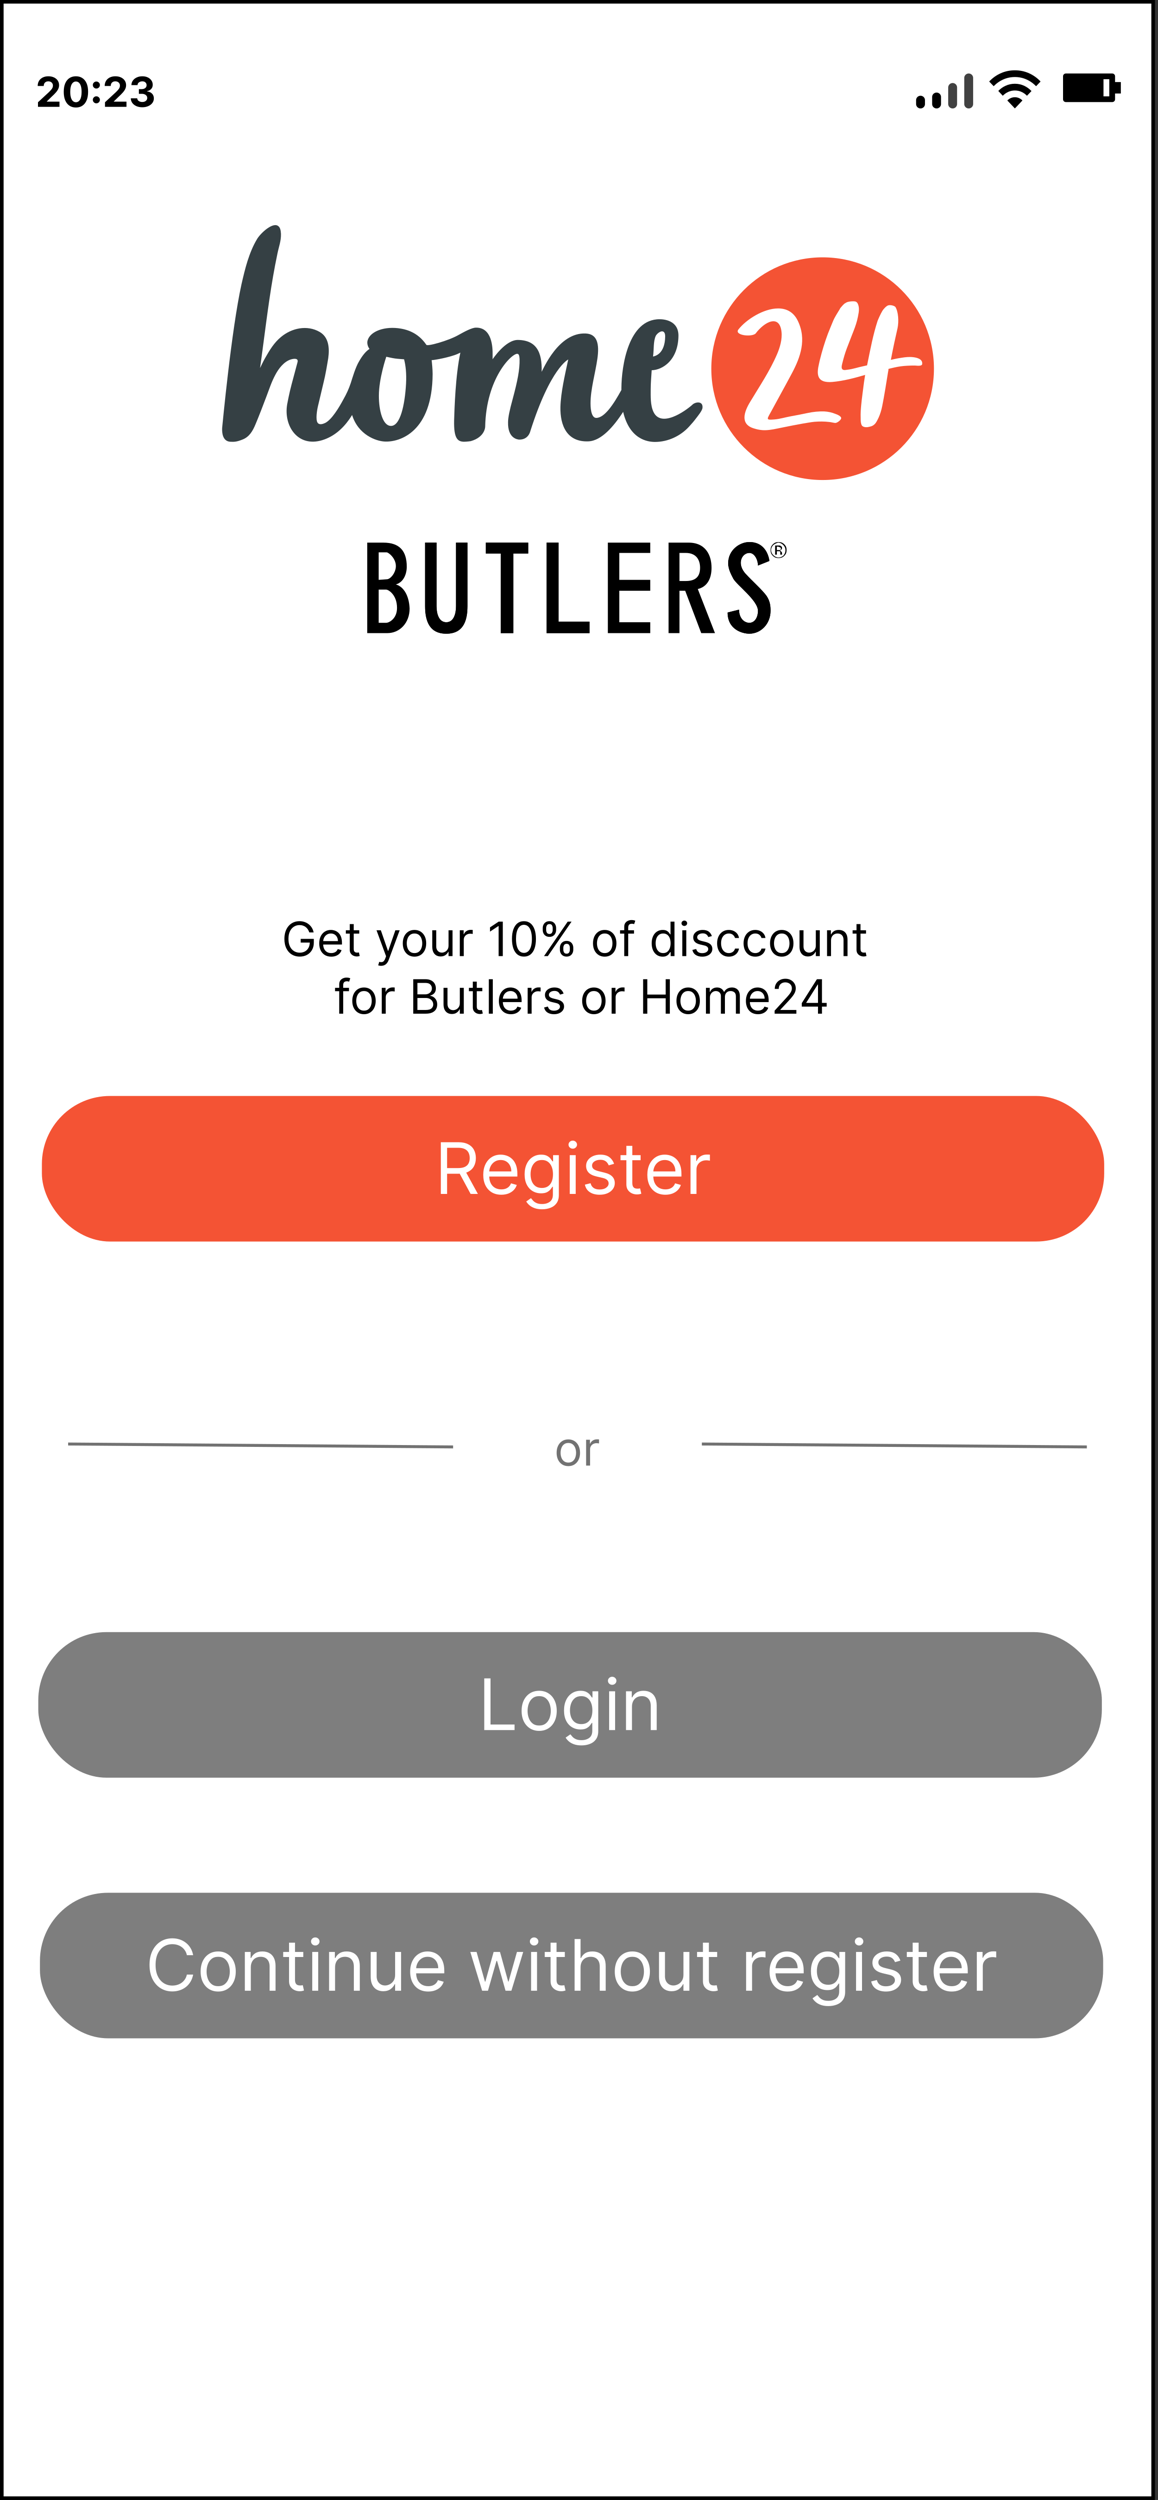 <svg width="322" height="695" viewBox="0 0 322 695" fill="none" xmlns="http://www.w3.org/2000/svg">
<rect x="0" y="0" width="322" height="695" fill="#333333" stroke="none"/>
<rect x="0.5" y="0.5" width="320.149" height="694" fill="white"/>
<rect x="0.5" y="0.5" width="320.149" height="694" stroke="black"/>
<g clip-path="url(#clip0_1154_4492)">
<path d="M216.494 151.647C216.813 151.647 216.972 151.647 217.131 151.806C217.45 151.965 217.45 152.125 217.45 152.443C217.45 152.602 217.29 152.762 217.131 152.921C216.972 152.921 216.972 153.08 216.813 153.08C216.972 153.08 217.131 153.239 217.291 153.398C217.45 153.558 217.45 153.717 217.45 153.717V153.876V154.035V154.195H216.972V154.035V153.876C216.972 153.558 216.972 153.398 216.813 153.239C216.653 153.239 216.494 153.239 216.335 153.239H216.016V154.195H215.538V151.647H216.494ZM216.813 152.125C216.653 152.125 216.494 151.965 216.335 151.965H216.016V152.921H216.335C216.494 152.921 216.653 152.921 216.813 152.921C216.972 152.921 217.131 152.762 217.131 152.602C217.131 152.284 216.972 152.125 216.813 152.125ZM218.087 154.513C217.609 154.991 217.131 155.15 216.494 155.15C215.857 155.15 215.379 154.991 214.901 154.513C214.423 154.035 214.264 153.558 214.264 152.921C214.264 152.284 214.423 151.806 214.901 151.328C215.379 150.851 215.857 150.691 216.494 150.691C217.131 150.691 217.609 150.851 218.087 151.328C218.565 151.806 218.724 152.284 218.724 152.921C218.724 153.558 218.565 154.035 218.087 154.513ZM215.06 151.488C214.742 151.806 214.423 152.284 214.423 152.921C214.423 153.398 214.582 153.876 215.06 154.354C215.379 154.672 215.857 154.991 216.494 154.991C216.972 154.991 217.45 154.832 217.928 154.354C218.246 153.876 218.406 153.558 218.406 152.921C218.406 152.443 218.246 151.965 217.768 151.488C217.45 151.169 216.972 150.851 216.335 150.851C215.857 151.01 215.538 151.169 215.06 151.488Z" fill="black"/>
<path d="M135.09 150.852H146.879V153.877H142.737V176.011H139.232V153.877H135.09V150.852Z" fill="black"/>
<path d="M151.977 150.852H155.322V172.827H163.925V176.011H151.977V150.852Z" fill="black"/>
<path d="M110.079 162.476C112.309 161.839 113.105 159.451 113.105 157.54C113.105 153.081 111.034 150.852 106.574 150.852H102.113V176.011H107.689C111.194 176.011 113.902 173.145 113.902 169.164C113.743 165.661 112.309 163.113 110.079 162.476ZM105.299 153.559H107.53C108.008 153.559 110.079 155.151 110.079 157.38C110.079 159.132 108.645 161.043 107.53 161.043L105.299 161.202V153.559ZM107.37 173.145H105.299V163.909H107.37C108.008 163.909 110.397 165.342 110.397 169.005C110.397 172.03 108.167 173.145 107.37 173.145Z" fill="black"/>
<path d="M169.023 150.852H180.812V153.718H172.21V161.202H180.812V164.228H172.21V172.986H180.812V176.011H169.023V150.852Z" fill="black"/>
<path d="M213.948 155.946L210.762 157.22C210.762 155.628 209.806 153.717 208.372 153.717C206.301 153.717 204.708 156.743 207.416 159.609C209.009 161.36 212.036 164.068 213.151 165.66C214.107 167.093 214.266 168.367 214.266 169.8C214.266 173.463 211.558 176.17 208.372 176.17C206.46 176.17 202.318 175.055 202.318 170.278L205.504 169.482C205.504 171.87 206.938 173.144 208.372 173.144C209.806 173.144 210.762 171.711 210.762 169.8C210.762 166.934 204.867 162.634 203.911 160.883C203.434 159.927 202.478 158.335 202.478 156.583C202.478 152.921 205.664 150.691 208.372 150.691C212.833 150.691 213.788 154.672 213.948 155.946Z" fill="black"/>
<path d="M194.033 163.75C196.741 163.113 197.856 160.724 197.856 157.858C197.856 154.196 196.104 150.852 191.484 150.852H185.908V176.011H188.935V164.228H190.528L194.989 176.011H198.812L194.033 163.75ZM190.687 161.521H188.935V153.718H190.687C193.714 153.718 194.67 155.788 194.67 157.858C194.67 160.724 192.918 161.521 190.687 161.521Z" fill="black"/>
<path d="M124.097 176.171C119.637 176.171 118.203 172.986 118.203 168.527V150.852H121.389V168.527C121.389 170.597 122.026 172.986 124.097 172.986C126.168 172.986 126.806 170.597 126.806 168.527V150.852H129.992V168.527C129.992 172.986 128.558 176.171 124.097 176.171Z" fill="black"/>
<path d="M124.097 176.171C119.637 176.171 118.203 172.986 118.203 168.527V150.852H121.389V168.527C121.389 170.597 122.026 172.986 124.097 172.986C126.168 172.986 126.806 170.597 126.806 168.527V150.852H129.992V168.527C129.992 172.986 128.558 176.171 124.097 176.171Z" fill="black"/>
<path d="M213.948 155.946L210.762 157.22C210.762 155.628 209.806 153.717 208.372 153.717C206.301 153.717 204.708 156.743 207.416 159.609C209.009 161.36 212.036 164.068 213.151 165.66C214.107 167.093 214.266 168.367 214.266 169.8C214.266 173.463 211.558 176.17 208.372 176.17C206.46 176.17 202.318 175.055 202.318 170.278L205.504 169.482C205.504 171.87 206.938 173.144 208.372 173.144C209.806 173.144 210.762 171.711 210.762 169.8C210.762 166.934 204.867 162.634 203.911 160.883C203.434 159.927 202.478 158.335 202.478 156.583C202.478 152.921 205.664 150.691 208.372 150.691C212.833 150.691 213.788 154.672 213.948 155.946Z" fill="black"/>
<path d="M151.977 150.852H155.322V172.827H163.925V176.011H151.977V150.852Z" fill="black"/>
<path d="M135.09 150.852H146.879V153.877H142.737V176.011H139.232V153.877H135.09V150.852Z" fill="black"/>
</g>
<path d="M259.699 102.494C259.699 119.636 245.833 133.447 228.746 133.447C211.658 133.447 197.793 119.581 197.793 102.494C197.793 85.407 211.658 71.541 228.746 71.541C245.833 71.541 259.699 85.353 259.699 102.494Z" fill="#F45334"/>
<path d="M237.312 83.76C236.716 83.76 235.904 83.814 235.362 84.086C235.199 84.195 234.982 84.303 234.819 84.411C234.441 84.737 234.116 85.118 233.79 85.498C233.681 85.606 233.574 85.769 233.52 85.932C232.869 87.018 232.165 88.049 231.677 89.189C231.19 90.383 230.701 91.523 230.214 92.772C229.347 95.106 228.588 97.55 227.992 99.993C227.884 100.373 227.83 100.753 227.721 101.187C227.072 103.956 227.017 106.562 231.46 106.183C234.549 105.911 237.584 105.096 240.564 104.228L240.238 106.345C240.13 107.268 239.533 111.611 239.48 112.534C239.372 113.674 239.263 114.923 239.318 116.117C239.318 116.552 239.318 116.931 239.372 117.367C239.426 117.637 239.481 118.071 239.697 118.343C240.022 118.723 240.726 118.832 241.376 118.723C242.135 118.561 242.569 118.506 243.165 117.963C243.652 117.528 243.978 116.769 244.302 116.117C244.737 115.14 245.061 114.163 245.333 112.805C245.766 110.743 246.632 105.368 246.958 103.304C247.012 103.088 247.067 102.816 247.067 102.545C247.608 102.436 248.15 102.273 248.692 102.164C249.884 101.893 251.076 101.73 252.268 101.676C252.973 101.622 253.731 101.621 254.435 101.621C254.815 101.621 256.495 101.948 256.441 101.079C256.495 99.721 254.815 99.396 253.839 99.287C252.81 99.178 251.726 99.287 250.75 99.45C250.426 99.505 250.047 99.559 249.721 99.613C249.071 99.721 248.42 99.884 247.717 100.047C248.259 97.116 248.964 93.912 249.56 91.307C249.993 89.298 249.776 86.692 249.017 85.389C248.801 85.008 247.609 84.683 246.958 84.901C246.471 85.063 245.712 85.823 245.333 86.475C244.844 87.288 244.248 88.646 244.032 89.189C242.731 93.206 242.081 96.844 241.214 101.024C241.16 101.187 241.16 101.405 241.106 101.567C240.726 101.676 240.293 101.73 239.914 101.839C238.559 102.11 237.204 102.599 235.795 102.761C235.199 102.816 234.44 103.088 234.116 102.491C233.899 102.057 234.17 101.187 234.277 100.753C234.603 99.45 234.982 98.147 235.47 96.844C237.584 91.252 238.234 90.275 238.776 86.855C238.884 86.094 238.884 85.281 238.559 84.52C238.288 83.868 237.854 83.76 237.312 83.76ZM216.371 85.744C212.315 85.748 207.494 88.83 205.341 91.578C204.042 93.206 208.972 93.803 210.11 92.718C212.549 89.461 216.775 87.236 217.317 92.284C217.534 94.348 216.884 96.573 216.071 98.474C214.012 103.251 211.193 107.377 208.593 111.72C206.859 114.542 205.83 117.854 209.46 119.049C210.597 119.429 211.79 119.647 212.982 119.592C214.391 119.538 215.746 119.212 217.1 118.941C219.16 118.506 221.218 118.126 223.278 117.746C224.361 117.583 225.391 117.366 226.475 117.258C227.829 117.149 229.238 117.149 230.593 117.312C231.135 117.366 231.677 117.528 232.219 117.583C232.706 117.637 233.844 116.823 233.899 116.28C233.953 115.683 232.706 115.194 232.219 115.032C231.297 114.651 230.213 114.435 229.239 114.38C227.613 114.326 226.15 114.489 224.578 114.814C223.006 115.14 221.435 115.466 219.864 115.737C218.346 116.008 216.83 116.497 215.312 116.606C212.657 116.824 213.307 116.552 214.824 113.674C216.342 110.851 218.346 107.268 220.189 103.794C222.627 99.233 224.307 94.347 221.868 89.243C220.681 86.707 218.646 85.741 216.371 85.744Z" fill="white"/>
<path d="M192.677 112.376C192.623 112.43 192.568 112.43 192.568 112.483C190.448 114.385 183.818 119.002 181.7 114.494C180.831 112.647 180.939 110.202 180.939 108.193C180.939 106.509 181.102 104.717 181.211 102.924C184.254 102.87 188.601 100.099 188.655 93.309C188.655 89.018 184.525 88.747 183.438 88.747C174.69 88.693 172.842 101.837 172.788 107.812V108.41C170.56 112.483 168.115 116.123 165.833 116.178C164.691 116.232 164.203 114.385 164.203 112.158C164.203 108.247 165.506 103.902 166.104 99.773C166.701 95.645 166.104 92.875 162.898 92.712C155.291 92.331 150.998 102.761 150.616 103.359C150.78 97.872 149.15 94.613 144.097 94.504C140.563 94.395 136.978 99.882 136.978 99.882V98.742C137.031 96.406 136.76 91.083 132.413 91.083H132.358C131.217 91.083 129.207 92.169 127.36 93.201C124.642 94.721 118.882 96.352 118.556 95.863C116.165 92.331 112.904 91.517 110.731 91.245C106.113 90.702 102.417 92.549 102.145 95.048C102.09 95.863 102.417 96.568 102.743 97.003C101.656 97.709 100.733 98.904 99.863 100.425C98.885 102 98.015 104.988 97.526 106.509C96.983 108.139 96.385 109.442 95.462 111.072C94.266 113.299 92.255 116.666 90.407 117.59C89.81 117.861 88.778 118.242 88.289 117.481C87.745 116.613 88.126 114.06 88.451 112.756C88.886 111.017 89.539 108.084 89.973 106.346C90.516 104.174 90.951 101.511 91.278 99.556C91.657 96.786 91.44 93.744 88.886 92.278C85.409 90.267 81.115 91.19 78.127 93.689C76.225 95.265 75.029 97.22 73.616 99.719C73.181 100.48 72.312 102.327 72.312 102.327C72.312 102.327 73.018 97.274 73.181 95.916C74.323 87.334 75.355 78.969 77.148 70.495C77.529 68.594 78.181 67.019 78.127 65.009C78.073 63.922 77.855 63.217 77.42 62.89C75.953 61.586 72.529 64.737 71.497 66.421C69.215 70.224 68.128 74.732 67.15 79.023C64.324 91.842 61.824 118.459 61.77 119.002C61.716 120.306 61.879 122.642 63.999 122.805C65.139 122.859 65.792 122.859 67.531 122.153C69.269 121.446 70.247 119.926 71.063 117.916C71.986 115.743 73.127 112.756 74.052 110.311C74.975 107.867 75.518 106.129 76.605 104.119C77.475 102.489 78.941 100.534 80.843 99.937C81.55 99.719 83.018 99.447 82.746 100.642C82.637 101.132 81.007 106.998 80.627 108.682C80.355 109.822 80.083 111.181 79.866 112.321C78.779 118.404 82.8 124.434 89.592 122.371C92.799 121.392 95.244 119.219 97.092 116.613C97.363 116.232 97.635 115.798 97.906 115.363C99.592 120.849 104.536 122.642 106.981 122.75C111.22 122.968 120.241 120.035 120.295 103.956C120.295 102.815 120.132 101.023 120.023 100.099C120.023 100.208 123.555 99.664 126.164 98.796C126.871 98.578 127.468 98.306 128.012 98.035C126.653 104.336 126.381 113.516 126.273 116.884C126.164 121.936 127.25 122.75 128.99 122.805C129.805 122.805 130.892 122.642 130.892 122.642C134.912 121.501 134.912 118.622 134.912 118.622C135.185 105.151 142.249 98.306 143.825 98.361C144.313 98.361 144.422 98.958 144.477 99.828C144.531 102.815 143.933 105.803 142.52 111.072C141.759 113.842 141.27 116.015 141.27 117.373C141.161 121.827 143.825 122.153 144.313 122.207H144.368C146.977 122.262 147.465 119.871 147.465 119.871C153.062 102.272 158.007 99.937 158.007 99.937C157.029 104.445 155.942 109.17 155.834 113.136C155.725 118.351 157.682 122.968 163.658 122.696C167.191 122.534 170.615 118.622 173.277 114.494C175.07 122.153 180.07 122.859 182.134 122.859C185.721 122.859 189.198 121.23 191.589 118.622C192.296 117.861 193.002 117.047 193.6 116.232C194.089 115.58 195.285 114.168 195.339 113.353C195.503 111.506 193.6 111.669 192.676 112.376H192.677ZM182.352 93.364C182.677 92.766 183.493 92.114 184.091 92.114C184.58 92.114 184.961 92.494 184.961 93.526C184.906 98.47 182.08 99.013 181.591 99.121C181.863 97.003 181.645 94.884 182.352 93.364ZM112.904 106.726C112.579 112.592 111.274 118.513 108.666 118.404C106.438 118.351 105.351 114.168 105.351 110.04C105.351 105.151 107.416 99.176 107.416 99.176C107.416 99.176 109.047 99.556 109.861 99.664C110.622 99.773 112.361 99.882 112.361 99.882C112.796 101.566 113.068 103.793 112.904 106.726Z" fill="#354044"/>
<path d="M86.008 259.215C85.905 258.9 85.769 258.618 85.601 258.368C85.436 258.116 85.237 257.9 85.007 257.723C84.779 257.545 84.52 257.409 84.23 257.315C83.94 257.222 83.622 257.175 83.275 257.175C82.708 257.175 82.192 257.322 81.727 257.615C81.262 257.908 80.892 258.34 80.618 258.911C80.343 259.482 80.206 260.182 80.206 261.012C80.206 261.841 80.345 262.542 80.623 263.112C80.9 263.683 81.276 264.115 81.75 264.408C82.224 264.702 82.758 264.848 83.35 264.848C83.899 264.848 84.383 264.731 84.801 264.497C85.222 264.26 85.549 263.927 85.783 263.496C86.02 263.063 86.139 262.553 86.139 261.966L86.494 262.041H83.612V261.012H87.262V262.041C87.262 262.83 87.093 263.516 86.756 264.1C86.423 264.683 85.961 265.135 85.371 265.457C84.785 265.775 84.111 265.934 83.35 265.934C82.502 265.934 81.756 265.734 81.114 265.335C80.474 264.936 79.975 264.368 79.617 263.632C79.261 262.896 79.083 262.022 79.083 261.012C79.083 260.254 79.185 259.572 79.387 258.967C79.593 258.359 79.883 257.841 80.258 257.414C80.632 256.986 81.075 256.659 81.586 256.431C82.098 256.204 82.661 256.09 83.275 256.09C83.781 256.09 84.252 256.166 84.688 256.319C85.128 256.469 85.52 256.682 85.863 256.96C86.209 257.234 86.498 257.563 86.728 257.947C86.959 258.328 87.118 258.75 87.206 259.215H86.008ZM92.112 265.952C91.42 265.952 90.823 265.8 90.32 265.494C89.821 265.185 89.436 264.755 89.165 264.203C88.897 263.647 88.763 263.002 88.763 262.266C88.763 261.529 88.897 260.881 89.165 260.319C89.436 259.755 89.814 259.315 90.297 259C90.784 258.682 91.351 258.523 92 258.523C92.374 258.523 92.744 258.585 93.109 258.71C93.474 258.835 93.806 259.037 94.106 259.318C94.405 259.596 94.644 259.964 94.821 260.422C94.999 260.881 95.088 261.445 95.088 262.116V262.584H89.549V261.629H93.965C93.965 261.224 93.884 260.862 93.722 260.544C93.563 260.226 93.335 259.975 93.039 259.791C92.746 259.607 92.399 259.514 92 259.514C91.56 259.514 91.18 259.624 90.859 259.842C90.54 260.057 90.296 260.338 90.124 260.684C89.952 261.03 89.867 261.402 89.867 261.798V262.434C89.867 262.977 89.96 263.437 90.147 263.814C90.338 264.189 90.601 264.474 90.938 264.67C91.275 264.864 91.666 264.961 92.112 264.961C92.403 264.961 92.665 264.92 92.898 264.839C93.135 264.755 93.34 264.63 93.511 264.465C93.683 264.296 93.816 264.087 93.909 263.838L94.976 264.137C94.864 264.499 94.675 264.817 94.41 265.092C94.145 265.363 93.817 265.575 93.427 265.728C93.037 265.878 92.599 265.952 92.112 265.952ZM99.893 258.616V259.552H96.169V258.616H99.893ZM97.254 256.894H98.359V263.744C98.359 264.056 98.404 264.29 98.494 264.446C98.588 264.599 98.706 264.702 98.85 264.755C98.996 264.805 99.151 264.83 99.313 264.83C99.435 264.83 99.534 264.823 99.612 264.811C99.691 264.795 99.753 264.783 99.8 264.773L100.024 265.765C99.949 265.793 99.845 265.821 99.711 265.85C99.577 265.881 99.407 265.896 99.201 265.896C98.889 265.896 98.583 265.829 98.284 265.695C97.987 265.561 97.741 265.357 97.544 265.082C97.351 264.808 97.254 264.461 97.254 264.044V256.894ZM105.971 268.498C105.784 268.498 105.617 268.482 105.47 268.451C105.324 268.423 105.222 268.395 105.166 268.367L105.447 267.394C105.715 267.462 105.952 267.487 106.158 267.468C106.364 267.45 106.546 267.358 106.705 267.192C106.868 267.03 107.016 266.767 107.15 266.402L107.356 265.84L104.698 258.616H105.896L107.88 264.343H107.955L109.938 258.616H111.136L108.086 266.851C107.948 267.222 107.778 267.529 107.576 267.772C107.373 268.019 107.137 268.201 106.869 268.32C106.604 268.438 106.305 268.498 105.971 268.498ZM115.256 265.952C114.607 265.952 114.038 265.798 113.548 265.489C113.062 265.18 112.681 264.748 112.407 264.193C112.135 263.638 111.999 262.989 111.999 262.247C111.999 261.498 112.135 260.845 112.407 260.286C112.681 259.728 113.062 259.295 113.548 258.986C114.038 258.677 114.607 258.523 115.256 258.523C115.905 258.523 116.472 258.677 116.959 258.986C117.449 259.295 117.829 259.728 118.101 260.286C118.375 260.845 118.512 261.498 118.512 262.247C118.512 262.989 118.375 263.638 118.101 264.193C117.829 264.748 117.449 265.18 116.959 265.489C116.472 265.798 115.905 265.952 115.256 265.952ZM115.256 264.961C115.749 264.961 116.154 264.834 116.472 264.582C116.791 264.329 117.026 263.997 117.179 263.585C117.332 263.173 117.408 262.727 117.408 262.247C117.408 261.767 117.332 261.319 117.179 260.904C117.026 260.489 116.791 260.154 116.472 259.898C116.154 259.642 115.749 259.514 115.256 259.514C114.763 259.514 114.358 259.642 114.039 259.898C113.721 260.154 113.486 260.489 113.333 260.904C113.18 261.319 113.104 261.767 113.104 262.247C113.104 262.727 113.18 263.173 113.333 263.585C113.486 263.997 113.721 264.329 114.039 264.582C114.358 264.834 114.763 264.961 115.256 264.961ZM124.727 262.864V258.616H125.831V265.803H124.727V264.586H124.652C124.484 264.951 124.222 265.262 123.866 265.517C123.51 265.77 123.061 265.896 122.518 265.896C122.069 265.896 121.67 265.798 121.321 265.602C120.971 265.402 120.697 265.102 120.497 264.703C120.298 264.301 120.198 263.794 120.198 263.183V258.616H121.302V263.108C121.302 263.632 121.449 264.05 121.742 264.362C122.038 264.674 122.416 264.83 122.874 264.83C123.149 264.83 123.428 264.759 123.712 264.619C123.999 264.479 124.239 264.263 124.432 263.973C124.629 263.683 124.727 263.314 124.727 262.864ZM127.853 265.803V258.616H128.92V259.702H128.995C129.126 259.346 129.363 259.058 129.706 258.836C130.049 258.615 130.436 258.504 130.867 258.504C130.948 258.504 131.049 258.505 131.171 258.509C131.292 258.512 131.384 258.516 131.447 258.523V259.646C131.409 259.636 131.323 259.622 131.189 259.603C131.058 259.582 130.92 259.571 130.773 259.571C130.424 259.571 130.112 259.644 129.837 259.791C129.566 259.934 129.351 260.134 129.192 260.389C129.036 260.642 128.958 260.931 128.958 261.255V265.803H127.853ZM139.811 256.221V265.803H138.651V257.437H138.595L136.255 258.99V257.811L138.651 256.221H139.811ZM145.692 265.934C144.987 265.934 144.387 265.742 143.891 265.358C143.395 264.971 143.016 264.412 142.754 263.679C142.492 262.942 142.361 262.053 142.361 261.012C142.361 259.976 142.492 259.092 142.754 258.359C143.019 257.623 143.4 257.061 143.896 256.674C144.395 256.285 144.994 256.09 145.692 256.09C146.391 256.09 146.988 256.285 147.484 256.674C147.983 257.061 148.364 257.623 148.626 258.359C148.891 259.092 149.024 259.976 149.024 261.012C149.024 262.053 148.893 262.942 148.631 263.679C148.369 264.412 147.99 264.971 147.494 265.358C146.998 265.742 146.397 265.934 145.692 265.934ZM145.692 264.904C146.391 264.904 146.934 264.568 147.321 263.894C147.707 263.22 147.901 262.259 147.901 261.012C147.901 260.182 147.812 259.476 147.634 258.892C147.459 258.309 147.207 257.864 146.876 257.559C146.549 257.253 146.154 257.1 145.692 257.1C145 257.1 144.459 257.442 144.069 258.125C143.679 258.805 143.484 259.767 143.484 261.012C143.484 261.841 143.571 262.546 143.746 263.126C143.921 263.707 144.172 264.148 144.499 264.451C144.83 264.753 145.228 264.904 145.692 264.904ZM155.686 264.006V263.501C155.686 263.151 155.758 262.832 155.901 262.542C156.048 262.248 156.26 262.015 156.538 261.84C156.818 261.662 157.158 261.573 157.558 261.573C157.963 261.573 158.303 261.662 158.578 261.84C158.852 262.015 159.059 262.248 159.2 262.542C159.34 262.832 159.41 263.151 159.41 263.501V264.006C159.41 264.355 159.339 264.677 159.195 264.97C159.055 265.26 158.846 265.494 158.568 265.672C158.294 265.846 157.957 265.934 157.558 265.934C157.152 265.934 156.811 265.846 156.533 265.672C156.255 265.494 156.045 265.26 155.901 264.97C155.758 264.677 155.686 264.355 155.686 264.006ZM156.641 263.501V264.006C156.641 264.296 156.709 264.557 156.846 264.787C156.984 265.015 157.221 265.129 157.558 265.129C157.885 265.129 158.116 265.015 158.25 264.787C158.387 264.557 158.456 264.296 158.456 264.006V263.501C158.456 263.211 158.39 262.952 158.259 262.724C158.128 262.493 157.894 262.378 157.558 262.378C157.23 262.378 156.995 262.493 156.851 262.724C156.711 262.952 156.641 263.211 156.641 263.501ZM150.914 258.523V258.017C150.914 257.668 150.986 257.348 151.129 257.058C151.276 256.765 151.488 256.531 151.765 256.356C152.046 256.179 152.386 256.09 152.785 256.09C153.191 256.09 153.531 256.179 153.805 256.356C154.08 256.531 154.287 256.765 154.428 257.058C154.568 257.348 154.638 257.668 154.638 258.017V258.523C154.638 258.872 154.566 259.193 154.423 259.486C154.282 259.777 154.074 260.01 153.796 260.188C153.521 260.363 153.185 260.45 152.785 260.45C152.38 260.45 152.038 260.363 151.761 260.188C151.483 260.01 151.272 259.777 151.129 259.486C150.986 259.193 150.914 258.872 150.914 258.523ZM151.868 258.017V258.523C151.868 258.813 151.937 259.073 152.074 259.304C152.211 259.532 152.448 259.646 152.785 259.646C153.113 259.646 153.344 259.532 153.478 259.304C153.615 259.073 153.684 258.813 153.684 258.523V258.017C153.684 257.727 153.618 257.468 153.487 257.241C153.356 257.01 153.122 256.894 152.785 256.894C152.458 256.894 152.222 257.01 152.079 257.241C151.938 257.468 151.868 257.727 151.868 258.017ZM151.269 265.803L157.857 256.221H158.924L152.336 265.803H151.269ZM168.15 265.952C167.502 265.952 166.932 265.798 166.443 265.489C165.956 265.18 165.575 264.748 165.301 264.193C165.03 263.638 164.894 262.989 164.894 262.247C164.894 261.498 165.03 260.845 165.301 260.286C165.575 259.728 165.956 259.295 166.443 258.986C166.932 258.677 167.502 258.523 168.15 258.523C168.799 258.523 169.367 258.677 169.853 258.986C170.343 259.295 170.724 259.728 170.995 260.286C171.269 260.845 171.407 261.498 171.407 262.247C171.407 262.989 171.269 263.638 170.995 264.193C170.724 264.748 170.343 265.18 169.853 265.489C169.367 265.798 168.799 265.952 168.15 265.952ZM168.15 264.961C168.643 264.961 169.049 264.834 169.367 264.582C169.685 264.329 169.92 263.997 170.073 263.585C170.226 263.173 170.303 262.727 170.303 262.247C170.303 261.767 170.226 261.319 170.073 260.904C169.92 260.489 169.685 260.154 169.367 259.898C169.049 259.642 168.643 259.514 168.15 259.514C167.657 259.514 167.252 259.642 166.934 259.898C166.616 260.154 166.38 260.489 166.227 260.904C166.074 261.319 165.998 261.767 165.998 262.247C165.998 262.727 166.074 263.173 166.227 263.585C166.38 263.997 166.616 264.329 166.934 264.582C167.252 264.834 167.657 264.961 168.15 264.961ZM176.292 258.616V259.552H172.418V258.616H176.292ZM173.579 265.803V257.624C173.579 257.213 173.676 256.869 173.869 256.595C174.062 256.32 174.313 256.115 174.622 255.977C174.931 255.84 175.257 255.771 175.6 255.771C175.871 255.771 176.093 255.793 176.264 255.837C176.436 255.881 176.564 255.921 176.648 255.959L176.33 256.913C176.274 256.894 176.196 256.871 176.096 256.843C175.999 256.815 175.871 256.801 175.712 256.801C175.347 256.801 175.084 256.893 174.922 257.077C174.763 257.261 174.683 257.531 174.683 257.886V265.803H173.579ZM184.259 265.952C183.66 265.952 183.132 265.801 182.673 265.499C182.215 265.193 181.856 264.762 181.597 264.207C181.338 263.649 181.209 262.989 181.209 262.228C181.209 261.473 181.338 260.818 181.597 260.263C181.856 259.708 182.216 259.279 182.678 258.976C183.139 258.674 183.673 258.523 184.278 258.523C184.746 258.523 185.115 258.601 185.387 258.757C185.661 258.909 185.87 259.084 186.014 259.281C186.16 259.474 186.274 259.633 186.355 259.758H186.449V256.221H187.553V265.803H186.486V264.699H186.355C186.274 264.83 186.159 264.995 186.009 265.194C185.859 265.391 185.646 265.567 185.368 265.723C185.09 265.876 184.721 265.952 184.259 265.952ZM184.409 264.961C184.852 264.961 185.226 264.845 185.532 264.614C185.838 264.38 186.07 264.058 186.229 263.646C186.388 263.231 186.468 262.752 186.468 262.209C186.468 261.673 186.39 261.204 186.234 260.801C186.078 260.396 185.847 260.081 185.541 259.856C185.236 259.628 184.858 259.514 184.409 259.514C183.941 259.514 183.551 259.635 183.239 259.875C182.93 260.112 182.698 260.435 182.542 260.843C182.389 261.249 182.313 261.704 182.313 262.209C182.313 262.721 182.391 263.186 182.547 263.604C182.706 264.019 182.94 264.349 183.249 264.596C183.561 264.839 183.947 264.961 184.409 264.961ZM189.729 265.803V258.616H190.833V265.803H189.729ZM190.29 257.418C190.075 257.418 189.889 257.345 189.733 257.199C189.581 257.052 189.504 256.876 189.504 256.67C189.504 256.464 189.581 256.288 189.733 256.141C189.889 255.995 190.075 255.921 190.29 255.921C190.505 255.921 190.689 255.995 190.842 256.141C190.998 256.288 191.076 256.464 191.076 256.67C191.076 256.876 190.998 257.052 190.842 257.199C190.689 257.345 190.505 257.418 190.29 257.418ZM197.946 260.226L196.954 260.506C196.891 260.341 196.799 260.18 196.678 260.024C196.559 259.865 196.397 259.734 196.191 259.631C195.985 259.529 195.722 259.477 195.4 259.477C194.961 259.477 194.594 259.578 194.301 259.781C194.011 259.981 193.866 260.235 193.866 260.544C193.866 260.818 193.966 261.035 194.165 261.194C194.365 261.353 194.677 261.486 195.101 261.592L196.168 261.854C196.81 262.01 197.289 262.248 197.604 262.57C197.919 262.888 198.077 263.298 198.077 263.8C198.077 264.212 197.958 264.58 197.721 264.904C197.487 265.229 197.16 265.485 196.739 265.672C196.318 265.859 195.828 265.952 195.269 265.952C194.536 265.952 193.93 265.793 193.449 265.475C192.969 265.157 192.665 264.692 192.537 264.081L193.585 263.819C193.685 264.206 193.874 264.496 194.151 264.689C194.432 264.883 194.799 264.979 195.251 264.979C195.765 264.979 196.174 264.87 196.477 264.652C196.782 264.43 196.935 264.165 196.935 263.856C196.935 263.607 196.848 263.398 196.673 263.229C196.498 263.058 196.23 262.93 195.868 262.846L194.671 262.565C194.012 262.409 193.529 262.167 193.22 261.84C192.915 261.509 192.762 261.096 192.762 260.6C192.762 260.194 192.876 259.836 193.103 259.524C193.334 259.212 193.648 258.967 194.044 258.789C194.443 258.611 194.895 258.523 195.4 258.523C196.112 258.523 196.67 258.679 197.075 258.99C197.484 259.302 197.774 259.714 197.946 260.226ZM202.658 265.952C201.985 265.952 201.405 265.793 200.918 265.475C200.431 265.157 200.057 264.719 199.795 264.16C199.533 263.602 199.402 262.964 199.402 262.247C199.402 261.517 199.536 260.873 199.804 260.315C200.076 259.753 200.453 259.315 200.937 259C201.423 258.682 201.991 258.523 202.64 258.523C203.145 258.523 203.6 258.616 204.006 258.803C204.411 258.99 204.744 259.252 205.002 259.589C205.261 259.926 205.422 260.319 205.484 260.768H204.38C204.296 260.441 204.109 260.151 203.819 259.898C203.532 259.642 203.145 259.514 202.658 259.514C202.228 259.514 201.851 259.627 201.526 259.851C201.205 260.073 200.954 260.386 200.773 260.792C200.595 261.194 200.506 261.667 200.506 262.209C200.506 262.765 200.594 263.248 200.768 263.66C200.946 264.072 201.196 264.391 201.517 264.619C201.841 264.847 202.222 264.961 202.658 264.961C202.945 264.961 203.206 264.911 203.44 264.811C203.674 264.711 203.872 264.568 204.034 264.38C204.196 264.193 204.312 263.969 204.38 263.707H205.484C205.422 264.131 205.268 264.513 205.021 264.853C204.778 265.19 204.455 265.458 204.053 265.658C203.653 265.854 203.189 265.952 202.658 265.952ZM210.018 265.952C209.344 265.952 208.764 265.793 208.278 265.475C207.791 265.157 207.417 264.719 207.155 264.16C206.893 263.602 206.762 262.964 206.762 262.247C206.762 261.517 206.896 260.873 207.164 260.315C207.435 259.753 207.813 259.315 208.296 259C208.783 258.682 209.351 258.523 209.999 258.523C210.505 258.523 210.96 258.616 211.366 258.803C211.771 258.99 212.103 259.252 212.362 259.589C212.621 259.926 212.782 260.319 212.844 260.768H211.74C211.656 260.441 211.468 260.151 211.178 259.898C210.891 259.642 210.505 259.514 210.018 259.514C209.588 259.514 209.21 259.627 208.886 259.851C208.565 260.073 208.313 260.386 208.133 260.792C207.955 261.194 207.866 261.667 207.866 262.209C207.866 262.765 207.953 263.248 208.128 263.66C208.306 264.072 208.555 264.391 208.876 264.619C209.201 264.847 209.581 264.961 210.018 264.961C210.305 264.961 210.565 264.911 210.799 264.811C211.033 264.711 211.231 264.568 211.394 264.38C211.556 264.193 211.671 263.969 211.74 263.707H212.844C212.782 264.131 212.627 264.513 212.381 264.853C212.138 265.19 211.815 265.458 211.412 265.658C211.013 265.854 210.548 265.952 210.018 265.952ZM217.378 265.952C216.729 265.952 216.16 265.798 215.67 265.489C215.183 265.18 214.803 264.748 214.528 264.193C214.257 263.638 214.121 262.989 214.121 262.247C214.121 261.498 214.257 260.845 214.528 260.286C214.803 259.728 215.183 259.295 215.67 258.986C216.16 258.677 216.729 258.523 217.378 258.523C218.027 258.523 218.594 258.677 219.081 258.986C219.571 259.295 219.951 259.728 220.222 260.286C220.497 260.845 220.634 261.498 220.634 262.247C220.634 262.989 220.497 263.638 220.222 264.193C219.951 264.748 219.571 265.18 219.081 265.489C218.594 265.798 218.027 265.952 217.378 265.952ZM217.378 264.961C217.871 264.961 218.276 264.834 218.594 264.582C218.912 264.329 219.148 263.997 219.301 263.585C219.454 263.173 219.53 262.727 219.53 262.247C219.53 261.767 219.454 261.319 219.301 260.904C219.148 260.489 218.912 260.154 218.594 259.898C218.276 259.642 217.871 259.514 217.378 259.514C216.885 259.514 216.479 259.642 216.161 259.898C215.843 260.154 215.608 260.489 215.455 260.904C215.302 261.319 215.226 261.767 215.226 262.247C215.226 262.727 215.302 263.173 215.455 263.585C215.608 263.997 215.843 264.329 216.161 264.582C216.479 264.834 216.885 264.961 217.378 264.961ZM226.849 262.864V258.616H227.953V265.803H226.849V264.586H226.774C226.605 264.951 226.343 265.262 225.988 265.517C225.632 265.77 225.183 265.896 224.64 265.896C224.191 265.896 223.792 265.798 223.443 265.602C223.093 265.402 222.819 265.102 222.619 264.703C222.419 264.301 222.32 263.794 222.32 263.183V258.616H223.424V263.108C223.424 263.632 223.57 264.05 223.864 264.362C224.16 264.674 224.537 264.83 224.996 264.83C225.27 264.83 225.55 264.759 225.833 264.619C226.12 264.479 226.361 264.263 226.554 263.973C226.75 263.683 226.849 263.314 226.849 262.864ZM231.079 261.48V265.803H229.975V258.616H231.042V259.739H231.136C231.304 259.374 231.56 259.081 231.903 258.859C232.246 258.635 232.689 258.523 233.232 258.523C233.718 258.523 234.144 258.622 234.509 258.822C234.874 259.019 235.158 259.318 235.361 259.72C235.563 260.12 235.665 260.625 235.665 261.236V265.803H234.56V261.311C234.56 260.747 234.414 260.307 234.121 259.992C233.827 259.674 233.425 259.514 232.914 259.514C232.561 259.514 232.246 259.591 231.968 259.744C231.694 259.897 231.477 260.12 231.318 260.413C231.159 260.706 231.079 261.062 231.079 261.48ZM240.808 258.616V259.552H237.083V258.616H240.808ZM238.169 256.894H239.273V263.744C239.273 264.056 239.318 264.29 239.409 264.446C239.502 264.599 239.621 264.702 239.764 264.755C239.911 264.805 240.065 264.83 240.228 264.83C240.349 264.83 240.449 264.823 240.527 264.811C240.605 264.795 240.667 264.783 240.714 264.773L240.939 265.765C240.864 265.793 240.759 265.821 240.625 265.85C240.491 265.881 240.321 265.896 240.115 265.896C239.803 265.896 239.498 265.829 239.198 265.695C238.902 265.561 238.656 265.357 238.459 265.082C238.266 264.808 238.169 264.461 238.169 264.044V256.894ZM97.041 274.616V275.552H93.167V274.616H97.041ZM94.327 281.803V273.624C94.327 273.213 94.424 272.869 94.617 272.595C94.811 272.32 95.062 272.115 95.371 271.977C95.679 271.84 96.005 271.771 96.349 271.771C96.62 271.771 96.841 271.793 97.013 271.837C97.184 271.881 97.312 271.921 97.397 271.959L97.078 272.913C97.022 272.894 96.944 272.871 96.844 272.843C96.748 272.815 96.62 272.801 96.461 272.801C96.096 272.801 95.832 272.893 95.67 273.077C95.511 273.261 95.431 273.531 95.431 273.886V281.803H94.327ZM101.212 281.952C100.563 281.952 99.994 281.798 99.504 281.489C99.018 281.18 98.637 280.748 98.363 280.193C98.091 279.638 97.956 278.989 97.956 278.247C97.956 277.498 98.091 276.845 98.363 276.286C98.637 275.728 99.018 275.295 99.504 274.986C99.994 274.677 100.563 274.523 101.212 274.523C101.861 274.523 102.429 274.677 102.915 274.986C103.405 275.295 103.785 275.728 104.057 276.286C104.331 276.845 104.468 277.498 104.468 278.247C104.468 278.989 104.331 279.638 104.057 280.193C103.785 280.748 103.405 281.18 102.915 281.489C102.429 281.798 101.861 281.952 101.212 281.952ZM101.212 280.961C101.705 280.961 102.11 280.834 102.429 280.582C102.747 280.329 102.982 279.997 103.135 279.585C103.288 279.173 103.364 278.727 103.364 278.247C103.364 277.767 103.288 277.319 103.135 276.904C102.982 276.489 102.747 276.154 102.429 275.898C102.11 275.642 101.705 275.514 101.212 275.514C100.719 275.514 100.314 275.642 99.996 275.898C99.677 276.154 99.442 276.489 99.289 276.904C99.136 277.319 99.06 277.767 99.06 278.247C99.06 278.727 99.136 279.173 99.289 279.585C99.442 279.997 99.677 280.329 99.996 280.582C100.314 280.834 100.719 280.961 101.212 280.961ZM106.154 281.803V274.616H107.221V275.702H107.296C107.427 275.346 107.664 275.058 108.007 274.836C108.35 274.615 108.737 274.504 109.167 274.504C109.248 274.504 109.35 274.505 109.471 274.509C109.593 274.512 109.685 274.516 109.747 274.523V275.646C109.71 275.636 109.624 275.622 109.49 275.603C109.359 275.582 109.22 275.571 109.073 275.571C108.724 275.571 108.412 275.644 108.138 275.791C107.866 275.934 107.651 276.134 107.492 276.389C107.336 276.642 107.258 276.931 107.258 277.255V281.803H106.154ZM114.911 281.803V272.221H118.261C118.929 272.221 119.479 272.336 119.913 272.567C120.347 272.795 120.669 273.102 120.881 273.489C121.094 273.872 121.2 274.298 121.2 274.766C121.2 275.178 121.126 275.518 120.98 275.786C120.836 276.054 120.646 276.266 120.409 276.422C120.175 276.578 119.921 276.694 119.646 276.768V276.862C119.939 276.881 120.234 276.984 120.531 277.171C120.827 277.358 121.075 277.626 121.274 277.976C121.474 278.325 121.574 278.752 121.574 279.257C121.574 279.738 121.465 280.17 121.246 280.554C121.028 280.937 120.683 281.241 120.212 281.466C119.741 281.69 119.129 281.803 118.374 281.803H114.911ZM116.072 280.773H118.374C119.132 280.773 119.67 280.627 119.988 280.334C120.309 280.037 120.47 279.679 120.47 279.257C120.47 278.933 120.387 278.634 120.222 278.359C120.056 278.082 119.821 277.86 119.515 277.695C119.21 277.526 118.848 277.442 118.43 277.442H116.072V280.773ZM116.072 276.432H118.224C118.573 276.432 118.888 276.363 119.169 276.226C119.453 276.088 119.677 275.895 119.843 275.646C120.011 275.396 120.095 275.103 120.095 274.766C120.095 274.345 119.949 273.988 119.656 273.694C119.362 273.398 118.898 273.25 118.261 273.25H116.072V276.432ZM127.86 278.864V274.616H128.964V281.803H127.86V280.586H127.785C127.617 280.951 127.355 281.262 126.999 281.517C126.643 281.77 126.194 281.896 125.651 281.896C125.202 281.896 124.803 281.798 124.454 281.602C124.104 281.402 123.83 281.102 123.63 280.703C123.431 280.301 123.331 279.794 123.331 279.183V274.616H124.435V279.108C124.435 279.632 124.582 280.05 124.875 280.362C125.171 280.674 125.549 280.83 126.007 280.83C126.282 280.83 126.561 280.759 126.845 280.619C127.132 280.479 127.372 280.263 127.565 279.973C127.762 279.683 127.86 279.314 127.86 278.864ZM134.112 274.616V275.552H130.388V274.616H134.112ZM131.473 272.894H132.577V279.744C132.577 280.056 132.622 280.29 132.713 280.446C132.806 280.599 132.925 280.702 133.068 280.755C133.215 280.805 133.369 280.83 133.532 280.83C133.653 280.83 133.753 280.823 133.831 280.811C133.909 280.795 133.971 280.783 134.018 280.773L134.243 281.765C134.168 281.793 134.063 281.821 133.929 281.85C133.795 281.881 133.625 281.896 133.419 281.896C133.107 281.896 132.802 281.829 132.502 281.695C132.206 281.561 131.96 281.357 131.763 281.082C131.57 280.808 131.473 280.461 131.473 280.044V272.894ZM137.031 272.221V281.803H135.927V272.221H137.031ZM142.067 281.952C141.374 281.952 140.777 281.8 140.275 281.494C139.776 281.185 139.391 280.755 139.119 280.203C138.851 279.647 138.717 279.002 138.717 278.266C138.717 277.529 138.851 276.881 139.119 276.319C139.391 275.755 139.768 275.315 140.252 275C140.738 274.682 141.306 274.523 141.955 274.523C142.329 274.523 142.698 274.585 143.063 274.71C143.428 274.835 143.761 275.037 144.06 275.318C144.359 275.596 144.598 275.964 144.776 276.422C144.954 276.881 145.043 277.445 145.043 278.116V278.584H139.503V277.629H143.92C143.92 277.224 143.839 276.862 143.676 276.544C143.517 276.226 143.29 275.975 142.993 275.791C142.7 275.607 142.354 275.514 141.955 275.514C141.515 275.514 141.134 275.624 140.813 275.842C140.495 276.057 140.25 276.338 140.078 276.684C139.907 277.03 139.821 277.402 139.821 277.798V278.434C139.821 278.977 139.915 279.437 140.102 279.814C140.292 280.189 140.556 280.474 140.892 280.67C141.229 280.864 141.621 280.961 142.067 280.961C142.357 280.961 142.619 280.92 142.853 280.839C143.09 280.755 143.294 280.63 143.466 280.465C143.637 280.296 143.77 280.087 143.863 279.838L144.93 280.137C144.818 280.499 144.629 280.817 144.364 281.092C144.099 281.363 143.771 281.575 143.382 281.728C142.992 281.878 142.553 281.952 142.067 281.952ZM146.722 281.803V274.616H147.789V275.702H147.864C147.995 275.346 148.232 275.058 148.575 274.836C148.918 274.615 149.305 274.504 149.735 274.504C149.816 274.504 149.918 274.505 150.039 274.509C150.161 274.512 150.253 274.516 150.315 274.523V275.646C150.278 275.636 150.192 275.622 150.058 275.603C149.927 275.582 149.788 275.571 149.642 275.571C149.292 275.571 148.98 275.644 148.706 275.791C148.435 275.934 148.219 276.134 148.06 276.389C147.904 276.642 147.826 276.931 147.826 277.255V281.803H146.722ZM156.715 276.226L155.723 276.506C155.661 276.341 155.569 276.18 155.447 276.024C155.328 275.865 155.166 275.734 154.96 275.631C154.754 275.529 154.491 275.477 154.17 275.477C153.73 275.477 153.363 275.578 153.07 275.781C152.78 275.981 152.635 276.235 152.635 276.544C152.635 276.818 152.735 277.035 152.934 277.194C153.134 277.353 153.446 277.486 153.87 277.592L154.937 277.854C155.579 278.01 156.058 278.248 156.373 278.57C156.688 278.888 156.846 279.298 156.846 279.8C156.846 280.212 156.727 280.58 156.49 280.904C156.256 281.229 155.929 281.485 155.508 281.672C155.087 281.859 154.597 281.952 154.039 281.952C153.306 281.952 152.699 281.793 152.219 281.475C151.738 281.157 151.434 280.692 151.306 280.081L152.354 279.819C152.454 280.206 152.643 280.496 152.92 280.689C153.201 280.883 153.568 280.979 154.02 280.979C154.535 280.979 154.943 280.87 155.246 280.652C155.551 280.43 155.704 280.165 155.704 279.856C155.704 279.607 155.617 279.398 155.442 279.229C155.268 279.058 154.999 278.93 154.637 278.846L153.44 278.565C152.782 278.409 152.298 278.167 151.989 277.84C151.684 277.509 151.531 277.096 151.531 276.6C151.531 276.194 151.645 275.836 151.872 275.524C152.103 275.212 152.417 274.967 152.813 274.789C153.212 274.611 153.664 274.523 154.17 274.523C154.881 274.523 155.439 274.679 155.845 274.99C156.253 275.302 156.543 275.714 156.715 276.226ZM165.133 281.952C164.484 281.952 163.915 281.798 163.425 281.489C162.939 281.18 162.558 280.748 162.284 280.193C162.012 279.638 161.877 278.989 161.877 278.247C161.877 277.498 162.012 276.845 162.284 276.286C162.558 275.728 162.939 275.295 163.425 274.986C163.915 274.677 164.484 274.523 165.133 274.523C165.782 274.523 166.35 274.677 166.836 274.986C167.326 275.295 167.706 275.728 167.978 276.286C168.252 276.845 168.389 277.498 168.389 278.247C168.389 278.989 168.252 279.638 167.978 280.193C167.706 280.748 167.326 281.18 166.836 281.489C166.35 281.798 165.782 281.952 165.133 281.952ZM165.133 280.961C165.626 280.961 166.031 280.834 166.35 280.582C166.668 280.329 166.903 279.997 167.056 279.585C167.209 279.173 167.285 278.727 167.285 278.247C167.285 277.767 167.209 277.319 167.056 276.904C166.903 276.489 166.668 276.154 166.35 275.898C166.031 275.642 165.626 275.514 165.133 275.514C164.64 275.514 164.235 275.642 163.917 275.898C163.598 276.154 163.363 276.489 163.21 276.904C163.057 277.319 162.981 277.767 162.981 278.247C162.981 278.727 163.057 279.173 163.21 279.585C163.363 279.997 163.598 280.329 163.917 280.582C164.235 280.834 164.64 280.961 165.133 280.961ZM170.075 281.803V274.616H171.142V275.702H171.217C171.348 275.346 171.585 275.058 171.928 274.836C172.271 274.615 172.658 274.504 173.088 274.504C173.169 274.504 173.271 274.505 173.392 274.509C173.514 274.512 173.606 274.516 173.668 274.523V275.646C173.631 275.636 173.545 275.622 173.411 275.603C173.28 275.582 173.141 275.571 172.995 275.571C172.645 275.571 172.333 275.644 172.059 275.791C171.787 275.934 171.572 276.134 171.413 276.389C171.257 276.642 171.179 276.931 171.179 277.255V281.803H170.075ZM178.832 281.803V272.221H179.993V276.488H185.102V272.221H186.262V281.803H185.102V277.517H179.993V281.803H178.832ZM191.355 281.952C190.706 281.952 190.137 281.798 189.647 281.489C189.161 281.18 188.78 280.748 188.506 280.193C188.234 279.638 188.099 278.989 188.099 278.247C188.099 277.498 188.234 276.845 188.506 276.286C188.78 275.728 189.161 275.295 189.647 274.986C190.137 274.677 190.706 274.523 191.355 274.523C192.004 274.523 192.572 274.677 193.058 274.986C193.548 275.295 193.928 275.728 194.2 276.286C194.474 276.845 194.612 277.498 194.612 278.247C194.612 278.989 194.474 279.638 194.2 280.193C193.928 280.748 193.548 281.18 193.058 281.489C192.572 281.798 192.004 281.952 191.355 281.952ZM191.355 280.961C191.848 280.961 192.253 280.834 192.572 280.582C192.89 280.329 193.125 279.997 193.278 279.585C193.431 279.173 193.507 278.727 193.507 278.247C193.507 277.767 193.431 277.319 193.278 276.904C193.125 276.489 192.89 276.154 192.572 275.898C192.253 275.642 191.848 275.514 191.355 275.514C190.862 275.514 190.457 275.642 190.139 275.898C189.821 276.154 189.585 276.489 189.432 276.904C189.279 277.319 189.203 277.767 189.203 278.247C189.203 278.727 189.279 279.173 189.432 279.585C189.585 279.997 189.821 280.329 190.139 280.582C190.457 280.834 190.862 280.961 191.355 280.961ZM196.297 281.803V274.616H197.364V275.739H197.457C197.607 275.355 197.849 275.058 198.183 274.845C198.516 274.63 198.917 274.523 199.385 274.523C199.859 274.523 200.254 274.63 200.569 274.845C200.887 275.058 201.135 275.355 201.313 275.739H201.388C201.572 275.368 201.848 275.073 202.216 274.855C202.584 274.633 203.025 274.523 203.54 274.523C204.182 274.523 204.708 274.724 205.117 275.126C205.525 275.525 205.729 276.148 205.729 276.993V281.803H204.625V276.993C204.625 276.463 204.48 276.084 204.19 275.856C203.9 275.628 203.558 275.514 203.165 275.514C202.66 275.514 202.269 275.667 201.991 275.973C201.713 276.276 201.575 276.659 201.575 277.124V281.803H200.452V276.881C200.452 276.472 200.319 276.143 200.054 275.893C199.789 275.641 199.447 275.514 199.029 275.514C198.742 275.514 198.474 275.591 198.225 275.744C197.978 275.897 197.779 276.109 197.626 276.38C197.476 276.648 197.401 276.959 197.401 277.311V281.803H196.297ZM210.761 281.952C210.069 281.952 209.472 281.8 208.969 281.494C208.47 281.185 208.085 280.755 207.814 280.203C207.546 279.647 207.411 279.002 207.411 278.266C207.411 277.529 207.546 276.881 207.814 276.319C208.085 275.755 208.463 275.315 208.946 275C209.433 274.682 210 274.523 210.649 274.523C211.023 274.523 211.393 274.585 211.758 274.71C212.123 274.835 212.455 275.037 212.755 275.318C213.054 275.596 213.293 275.964 213.47 276.422C213.648 276.881 213.737 277.445 213.737 278.116V278.584H208.197V277.629H212.614C212.614 277.224 212.533 276.862 212.371 276.544C212.212 276.226 211.984 275.975 211.688 275.791C211.395 275.607 211.048 275.514 210.649 275.514C210.209 275.514 209.829 275.624 209.508 275.842C209.189 276.057 208.945 276.338 208.773 276.684C208.601 277.03 208.516 277.402 208.516 277.798V278.434C208.516 278.977 208.609 279.437 208.796 279.814C208.987 280.189 209.25 280.474 209.587 280.67C209.924 280.864 210.315 280.961 210.761 280.961C211.052 280.961 211.314 280.92 211.547 280.839C211.785 280.755 211.989 280.63 212.16 280.465C212.332 280.296 212.464 280.087 212.558 279.838L213.625 280.137C213.513 280.499 213.324 280.817 213.059 281.092C212.794 281.363 212.466 281.575 212.076 281.728C211.686 281.878 211.248 281.952 210.761 281.952ZM215.398 281.803V280.961L218.561 277.498C218.932 277.093 219.238 276.74 219.478 276.441C219.718 276.138 219.896 275.854 220.011 275.589C220.13 275.321 220.189 275.04 220.189 274.747C220.189 274.41 220.108 274.119 219.946 273.872C219.787 273.626 219.568 273.436 219.291 273.301C219.013 273.167 218.701 273.1 218.355 273.1C217.987 273.1 217.666 273.177 217.391 273.33C217.12 273.479 216.909 273.69 216.76 273.961C216.613 274.233 216.54 274.551 216.54 274.916H215.435C215.435 274.354 215.565 273.861 215.824 273.437C216.083 273.013 216.435 272.682 216.881 272.445C217.33 272.208 217.834 272.09 218.392 272.09C218.954 272.09 219.451 272.208 219.885 272.445C220.319 272.682 220.659 273.002 220.905 273.404C221.151 273.807 221.275 274.254 221.275 274.747C221.275 275.1 221.211 275.444 221.083 275.781C220.958 276.115 220.74 276.488 220.428 276.899C220.119 277.308 219.69 277.807 219.141 278.397L216.989 280.699V280.773H221.443V281.803H215.398ZM222.945 279.838V278.883L227.156 272.221H227.848V273.699H227.38L224.199 278.733V278.808H229.869V279.838H222.945ZM227.455 281.803V279.548V279.103V272.221H228.559V281.803H227.455Z" fill="black"/>
<rect x="11.645" y="304.68" width="295.393" height="40.469" rx="18.94" fill="#F45334"/>
<path d="M122.579 331.914V317.541H127.436C128.559 317.541 129.48 317.733 130.201 318.116C130.921 318.495 131.455 319.017 131.801 319.681C132.147 320.346 132.32 321.101 132.32 321.948C132.32 322.795 132.147 323.546 131.801 324.201C131.455 324.856 130.924 325.371 130.208 325.745C129.492 326.115 128.577 326.3 127.464 326.3H123.534V324.728H127.408C128.175 324.728 128.792 324.615 129.26 324.391C129.733 324.166 130.074 323.848 130.285 323.436C130.5 323.02 130.608 322.524 130.608 321.948C130.608 321.373 130.5 320.87 130.285 320.439C130.07 320.009 129.726 319.677 129.253 319.443C128.781 319.204 128.156 319.085 127.38 319.085H124.32V331.914H122.579ZM129.345 325.457L132.882 331.914H130.86L127.38 325.457H129.345ZM139.4 332.139C138.361 332.139 137.465 331.909 136.712 331.451C135.963 330.988 135.385 330.342 134.978 329.514C134.576 328.681 134.375 327.713 134.375 326.608C134.375 325.504 134.576 324.531 134.978 323.689C135.385 322.842 135.952 322.182 136.677 321.71C137.407 321.232 138.258 320.994 139.231 320.994C139.793 320.994 140.347 321.087 140.895 321.275C141.442 321.462 141.94 321.766 142.39 322.187C142.839 322.603 143.197 323.155 143.463 323.843C143.73 324.531 143.863 325.378 143.863 326.384V327.086H135.554V325.654H142.179C142.179 325.046 142.057 324.503 141.814 324.026C141.575 323.548 141.234 323.172 140.789 322.896C140.35 322.62 139.83 322.482 139.231 322.482C138.572 322.482 138.001 322.645 137.519 322.973C137.042 323.296 136.674 323.717 136.417 324.236C136.16 324.756 136.031 325.312 136.031 325.907V326.861C136.031 327.675 136.171 328.365 136.452 328.931C136.738 329.493 137.133 329.921 137.638 330.216C138.144 330.506 138.731 330.651 139.4 330.651C139.835 330.651 140.228 330.59 140.579 330.468C140.934 330.342 141.241 330.155 141.498 329.907C141.756 329.654 141.954 329.341 142.095 328.966L143.695 329.416C143.526 329.958 143.243 330.436 142.846 330.847C142.448 331.254 141.957 331.573 141.372 331.802C140.787 332.026 140.13 332.139 139.4 332.139ZM150.734 336.181C149.934 336.181 149.246 336.078 148.671 335.872C148.095 335.671 147.616 335.404 147.232 335.072C146.853 334.745 146.551 334.394 146.327 334.019L147.646 333.093C147.796 333.29 147.985 333.514 148.215 333.767C148.444 334.024 148.757 334.246 149.155 334.434C149.557 334.625 150.084 334.721 150.734 334.721C151.604 334.721 152.323 334.511 152.889 334.09C153.455 333.669 153.738 333.009 153.738 332.111V329.921H153.597C153.476 330.117 153.303 330.361 153.078 330.651C152.858 330.936 152.54 331.191 152.124 331.416C151.712 331.636 151.155 331.746 150.453 331.746C149.583 331.746 148.802 331.54 148.109 331.128C147.422 330.716 146.876 330.117 146.474 329.331C146.076 328.545 145.878 327.591 145.878 326.468C145.878 325.364 146.072 324.402 146.46 323.584C146.848 322.76 147.389 322.124 148.081 321.675C148.774 321.221 149.574 320.994 150.481 320.994C151.183 320.994 151.74 321.111 152.152 321.345C152.568 321.574 152.886 321.836 153.106 322.131C153.331 322.421 153.504 322.659 153.626 322.847H153.794V321.134H155.394V332.223C155.394 333.149 155.184 333.903 154.762 334.483C154.346 335.068 153.785 335.496 153.078 335.767C152.376 336.043 151.595 336.181 150.734 336.181ZM150.678 330.258C151.342 330.258 151.904 330.106 152.362 329.802C152.821 329.497 153.169 329.06 153.408 328.489C153.647 327.918 153.766 327.235 153.766 326.44C153.766 325.663 153.649 324.978 153.415 324.384C153.181 323.789 152.835 323.324 152.376 322.987C151.918 322.65 151.352 322.482 150.678 322.482C149.976 322.482 149.391 322.659 148.923 323.015C148.46 323.371 148.112 323.848 147.878 324.447C147.648 325.046 147.534 325.71 147.534 326.44C147.534 327.189 147.651 327.851 147.885 328.426C148.123 328.997 148.474 329.446 148.937 329.774C149.405 330.096 149.985 330.258 150.678 330.258ZM158.426 331.914V321.134H160.082V331.914H158.426ZM159.268 319.338C158.945 319.338 158.667 319.228 158.433 319.008C158.204 318.788 158.089 318.523 158.089 318.215C158.089 317.906 158.204 317.642 158.433 317.422C158.667 317.202 158.945 317.092 159.268 317.092C159.591 317.092 159.867 317.202 160.096 317.422C160.33 317.642 160.447 317.906 160.447 318.215C160.447 318.523 160.33 318.788 160.096 319.008C159.867 319.228 159.591 319.338 159.268 319.338ZM170.752 323.548L169.264 323.97C169.17 323.722 169.032 323.481 168.85 323.247C168.672 323.008 168.429 322.812 168.12 322.657C167.811 322.503 167.416 322.426 166.934 322.426C166.274 322.426 165.724 322.578 165.284 322.882C164.849 323.181 164.632 323.562 164.632 324.026C164.632 324.437 164.781 324.763 165.081 325.001C165.38 325.24 165.848 325.439 166.484 325.598L168.085 325.991C169.048 326.225 169.767 326.583 170.239 327.065C170.712 327.542 170.948 328.157 170.948 328.91C170.948 329.528 170.77 330.08 170.415 330.567C170.064 331.053 169.572 331.437 168.941 331.718C168.309 331.998 167.575 332.139 166.737 332.139C165.638 332.139 164.728 331.9 164.007 331.423C163.287 330.946 162.83 330.248 162.639 329.331L164.211 328.938C164.36 329.519 164.643 329.954 165.06 330.244C165.481 330.534 166.031 330.679 166.709 330.679C167.481 330.679 168.094 330.515 168.548 330.188C169.006 329.855 169.236 329.458 169.236 328.995C169.236 328.62 169.105 328.307 168.843 328.054C168.581 327.797 168.178 327.605 167.635 327.479L165.839 327.058C164.852 326.824 164.126 326.461 163.663 325.97C163.205 325.474 162.975 324.854 162.975 324.11C162.975 323.502 163.146 322.964 163.488 322.496C163.834 322.028 164.304 321.661 164.898 321.394C165.497 321.127 166.176 320.994 166.934 320.994C168 320.994 168.838 321.228 169.446 321.696C170.059 322.164 170.494 322.781 170.752 323.548ZM178.129 321.134V322.538H172.543V321.134H178.129ZM174.171 318.552H175.827V328.826C175.827 329.294 175.895 329.645 176.031 329.879C176.171 330.108 176.349 330.262 176.564 330.342C176.784 330.417 177.016 330.454 177.259 330.454C177.442 330.454 177.591 330.445 177.708 330.426C177.825 330.403 177.919 330.384 177.989 330.37L178.326 331.858C178.214 331.9 178.057 331.942 177.856 331.984C177.654 332.031 177.399 332.054 177.091 332.054C176.623 332.054 176.164 331.954 175.715 331.753C175.271 331.551 174.901 331.245 174.606 330.833C174.316 330.422 174.171 329.902 174.171 329.275V318.552ZM185.025 332.139C183.986 332.139 183.09 331.909 182.337 331.451C181.588 330.988 181.01 330.342 180.603 329.514C180.201 328.681 180 327.713 180 326.608C180 325.504 180.201 324.531 180.603 323.689C181.01 322.842 181.576 322.182 182.302 321.71C183.031 321.232 183.883 320.994 184.856 320.994C185.418 320.994 185.972 321.087 186.519 321.275C187.067 321.462 187.565 321.766 188.014 322.187C188.463 322.603 188.821 323.155 189.088 323.843C189.355 324.531 189.488 325.378 189.488 326.384V327.086H181.179V325.654H187.804C187.804 325.046 187.682 324.503 187.439 324.026C187.2 323.548 186.859 323.172 186.414 322.896C185.974 322.62 185.455 322.482 184.856 322.482C184.196 322.482 183.626 322.645 183.144 322.973C182.667 323.296 182.299 323.717 182.042 324.236C181.785 324.756 181.656 325.312 181.656 325.907V326.861C181.656 327.675 181.796 328.365 182.077 328.931C182.362 329.493 182.758 329.921 183.263 330.216C183.768 330.506 184.356 330.651 185.025 330.651C185.46 330.651 185.853 330.59 186.204 330.468C186.559 330.342 186.866 330.155 187.123 329.907C187.38 329.654 187.579 329.341 187.72 328.966L189.32 329.416C189.151 329.958 188.868 330.436 188.471 330.847C188.073 331.254 187.582 331.573 186.997 331.802C186.412 332.026 185.755 332.139 185.025 332.139ZM192.008 331.914V321.134H193.608V322.762H193.72C193.917 322.229 194.272 321.796 194.787 321.464C195.301 321.132 195.882 320.966 196.527 320.966C196.649 320.966 196.801 320.968 196.983 320.973C197.166 320.977 197.304 320.985 197.398 320.994V322.678C197.341 322.664 197.213 322.643 197.012 322.615C196.815 322.582 196.607 322.566 196.387 322.566C195.863 322.566 195.395 322.676 194.983 322.896C194.576 323.111 194.253 323.41 194.015 323.794C193.781 324.173 193.664 324.606 193.664 325.092V331.914H192.008Z" fill="white"/>
<rect x="10.645" y="453.727" width="295.744" height="40.469" rx="18.94" fill="#7E7E7E"/>
<path d="M134.655 480.961V466.588H136.395V479.417H143.077V480.961H134.655ZM149.926 481.186C148.953 481.186 148.099 480.954 147.365 480.491C146.635 480.028 146.064 479.38 145.652 478.547C145.245 477.714 145.042 476.741 145.042 475.627C145.042 474.504 145.245 473.524 145.652 472.687C146.064 471.849 146.635 471.199 147.365 470.736C148.099 470.272 148.953 470.041 149.926 470.041C150.899 470.041 151.751 470.272 152.481 470.736C153.215 471.199 153.786 471.849 154.193 472.687C154.605 473.524 154.811 474.504 154.811 475.627C154.811 476.741 154.605 477.714 154.193 478.547C153.786 479.38 153.215 480.028 152.481 480.491C151.751 480.954 150.899 481.186 149.926 481.186ZM149.926 479.698C150.666 479.698 151.274 479.508 151.751 479.129C152.228 478.75 152.582 478.252 152.811 477.634C153.04 477.017 153.155 476.348 153.155 475.627C153.155 474.907 153.04 474.235 152.811 473.613C152.582 472.991 152.228 472.488 151.751 472.104C151.274 471.72 150.666 471.529 149.926 471.529C149.187 471.529 148.579 471.72 148.102 472.104C147.624 472.488 147.271 472.991 147.042 473.613C146.813 474.235 146.698 474.907 146.698 475.627C146.698 476.348 146.813 477.017 147.042 477.634C147.271 478.252 147.624 478.75 148.102 479.129C148.579 479.508 149.187 479.698 149.926 479.698ZM161.69 485.228C160.89 485.228 160.203 485.125 159.627 484.919C159.052 484.718 158.572 484.451 158.188 484.119C157.809 483.792 157.508 483.441 157.283 483.066L158.602 482.14C158.752 482.336 158.942 482.561 159.171 482.814C159.4 483.071 159.714 483.293 160.111 483.48C160.514 483.672 161.04 483.768 161.69 483.768C162.561 483.768 163.279 483.558 163.845 483.137C164.411 482.715 164.694 482.056 164.694 481.157V478.968H164.554C164.432 479.164 164.259 479.408 164.035 479.698C163.815 479.983 163.496 480.238 163.08 480.463C162.668 480.683 162.112 480.793 161.41 480.793C160.539 480.793 159.758 480.587 159.066 480.175C158.378 479.763 157.833 479.164 157.43 478.378C157.033 477.592 156.834 476.638 156.834 475.515C156.834 474.411 157.028 473.449 157.416 472.63C157.805 471.807 158.345 471.171 159.038 470.721C159.73 470.268 160.53 470.041 161.438 470.041C162.14 470.041 162.696 470.158 163.108 470.392C163.525 470.621 163.843 470.883 164.063 471.178C164.287 471.468 164.46 471.706 164.582 471.894H164.75V470.181H166.35V481.27C166.35 482.196 166.14 482.949 165.719 483.53C165.302 484.114 164.741 484.543 164.035 484.814C163.333 485.09 162.551 485.228 161.69 485.228ZM161.634 479.305C162.299 479.305 162.86 479.153 163.319 478.848C163.777 478.544 164.126 478.107 164.364 477.536C164.603 476.965 164.722 476.282 164.722 475.487C164.722 474.71 164.605 474.025 164.371 473.43C164.137 472.836 163.791 472.371 163.333 472.034C162.874 471.697 162.308 471.529 161.634 471.529C160.932 471.529 160.348 471.706 159.88 472.062C159.417 472.418 159.068 472.895 158.834 473.494C158.605 474.093 158.49 474.757 158.49 475.487C158.49 476.235 158.607 476.897 158.841 477.473C159.08 478.044 159.431 478.493 159.894 478.82C160.362 479.143 160.942 479.305 161.634 479.305ZM169.382 480.961V470.181H171.039V480.961H169.382ZM170.224 468.384C169.902 468.384 169.623 468.275 169.389 468.055C169.16 467.835 169.045 467.57 169.045 467.262C169.045 466.953 169.16 466.688 169.389 466.469C169.623 466.249 169.902 466.139 170.224 466.139C170.547 466.139 170.823 466.249 171.053 466.469C171.287 466.688 171.404 466.953 171.404 467.262C171.404 467.57 171.287 467.835 171.053 468.055C170.823 468.275 170.547 468.384 170.224 468.384ZM175.728 474.476V480.961H174.072V470.181H175.672V471.865H175.813C176.065 471.318 176.449 470.878 176.964 470.546C177.478 470.209 178.143 470.041 178.957 470.041C179.687 470.041 180.325 470.19 180.873 470.49C181.42 470.785 181.846 471.234 182.15 471.837C182.454 472.436 182.606 473.194 182.606 474.111V480.961H180.95V474.224C180.95 473.377 180.73 472.717 180.29 472.244C179.85 471.767 179.247 471.529 178.48 471.529C177.951 471.529 177.478 471.643 177.062 471.872C176.65 472.102 176.325 472.436 176.086 472.876C175.848 473.316 175.728 473.849 175.728 474.476Z" fill="white"/>
<rect x="11.107" y="526.191" width="295.642" height="40.469" rx="18.94" fill="#7E7E7E"/>
<path d="M53.704 543.544H51.964C51.861 543.044 51.681 542.604 51.423 542.225C51.171 541.846 50.862 541.528 50.497 541.27C50.137 541.008 49.737 540.812 49.297 540.681C48.857 540.55 48.398 540.484 47.921 540.484C47.051 540.484 46.263 540.704 45.556 541.144C44.854 541.584 44.295 542.232 43.879 543.088C43.467 543.944 43.261 544.995 43.261 546.239C43.261 547.484 43.467 548.534 43.879 549.39C44.295 550.247 44.854 550.895 45.556 551.334C46.263 551.774 47.051 551.994 47.921 551.994C48.398 551.994 48.857 551.929 49.297 551.798C49.737 551.667 50.137 551.472 50.497 551.215C50.862 550.953 51.171 550.633 51.423 550.254C51.681 549.87 51.861 549.43 51.964 548.934H53.704C53.573 549.669 53.334 550.326 52.988 550.906C52.642 551.486 52.212 551.98 51.697 552.387C51.182 552.789 50.605 553.096 49.964 553.306C49.327 553.517 48.646 553.622 47.921 553.622C46.695 553.622 45.605 553.323 44.651 552.724C43.696 552.125 42.945 551.274 42.398 550.169C41.85 549.065 41.577 547.755 41.577 546.239C41.577 544.723 41.85 543.413 42.398 542.309C42.945 541.205 43.696 540.353 44.651 539.754C45.605 539.156 46.695 538.856 47.921 538.856C48.646 538.856 49.327 538.961 49.964 539.172C50.605 539.383 51.182 539.691 51.697 540.098C52.212 540.501 52.642 540.992 52.988 541.572C53.334 542.148 53.573 542.805 53.704 543.544ZM60.671 553.65C59.698 553.65 58.844 553.419 58.11 552.956C57.38 552.492 56.809 551.844 56.397 551.012C55.99 550.179 55.787 549.206 55.787 548.092C55.787 546.969 55.99 545.989 56.397 545.151C56.809 544.314 57.38 543.664 58.11 543.2C58.844 542.737 59.698 542.506 60.671 542.506C61.645 542.506 62.496 542.737 63.226 543.2C63.961 543.664 64.531 544.314 64.938 545.151C65.35 545.989 65.556 546.969 65.556 548.092C65.556 549.206 65.35 550.179 64.938 551.012C64.531 551.844 63.961 552.492 63.226 552.956C62.496 553.419 61.645 553.65 60.671 553.65ZM60.671 552.163C61.411 552.163 62.019 551.973 62.496 551.594C62.973 551.215 63.327 550.717 63.556 550.099C63.785 549.482 63.9 548.813 63.9 548.092C63.9 547.371 63.785 546.7 63.556 546.078C63.327 545.456 62.973 544.953 62.496 544.569C62.019 544.185 61.411 543.993 60.671 543.993C59.932 543.993 59.324 544.185 58.847 544.569C58.369 544.953 58.016 545.456 57.787 546.078C57.558 546.7 57.443 547.371 57.443 548.092C57.443 548.813 57.558 549.482 57.787 550.099C58.016 550.717 58.369 551.215 58.847 551.594C59.324 551.973 59.932 552.163 60.671 552.163ZM69.74 546.941V553.426H68.084V542.646H69.684V544.33H69.825C70.077 543.783 70.461 543.343 70.976 543.011C71.49 542.674 72.155 542.506 72.969 542.506C73.699 542.506 74.337 542.655 74.885 542.955C75.432 543.25 75.858 543.699 76.162 544.302C76.466 544.901 76.618 545.659 76.618 546.576V553.426H74.962V546.688C74.962 545.842 74.742 545.182 74.302 544.709C73.862 544.232 73.259 543.993 72.492 543.993C71.963 543.993 71.49 544.108 71.074 544.337C70.662 544.567 70.337 544.901 70.099 545.341C69.86 545.781 69.74 546.314 69.74 546.941ZM84.333 542.646V544.05H78.747V542.646H84.333ZM80.375 540.063H82.031V550.338C82.031 550.806 82.099 551.157 82.235 551.391C82.375 551.62 82.553 551.774 82.768 551.854C82.988 551.929 83.219 551.966 83.463 551.966C83.645 551.966 83.795 551.957 83.912 551.938C84.029 551.915 84.122 551.896 84.193 551.882L84.529 553.37C84.417 553.412 84.26 553.454 84.059 553.496C83.858 553.543 83.603 553.566 83.294 553.566C82.826 553.566 82.368 553.466 81.919 553.264C81.474 553.063 81.105 552.757 80.81 552.345C80.52 551.933 80.375 551.414 80.375 550.787V540.063ZM86.824 553.426V542.646H88.481V553.426H86.824ZM87.667 540.849C87.344 540.849 87.065 540.739 86.831 540.519C86.602 540.3 86.487 540.035 86.487 539.726C86.487 539.418 86.602 539.153 86.831 538.933C87.065 538.713 87.344 538.604 87.667 538.604C87.989 538.604 88.266 538.713 88.495 538.933C88.729 539.153 88.846 539.418 88.846 539.726C88.846 540.035 88.729 540.3 88.495 540.519C88.266 540.739 87.989 540.849 87.667 540.849ZM93.171 546.941V553.426H91.514V542.646H93.114V544.33H93.255C93.507 543.783 93.891 543.343 94.406 543.011C94.92 542.674 95.585 542.506 96.399 542.506C97.129 542.506 97.767 542.655 98.315 542.955C98.862 543.25 99.288 543.699 99.592 544.302C99.896 544.901 100.048 545.659 100.048 546.576V553.426H98.392V546.688C98.392 545.842 98.172 545.182 97.732 544.709C97.293 544.232 96.689 543.993 95.922 543.993C95.393 543.993 94.92 544.108 94.504 544.337C94.092 544.567 93.767 544.901 93.528 545.341C93.29 545.781 93.171 546.314 93.171 546.941ZM109.868 549.018V542.646H111.525V553.426H109.868V551.601H109.756C109.503 552.148 109.11 552.614 108.577 552.998C108.044 553.377 107.37 553.566 106.556 553.566C105.882 553.566 105.283 553.419 104.759 553.124C104.235 552.825 103.823 552.375 103.524 551.777C103.225 551.173 103.075 550.413 103.075 549.496V542.646H104.731V549.383C104.731 550.169 104.951 550.796 105.391 551.264C105.835 551.732 106.401 551.966 107.089 551.966C107.501 551.966 107.92 551.861 108.345 551.65C108.776 551.44 109.136 551.117 109.426 550.682C109.721 550.247 109.868 549.692 109.868 549.018ZM119.078 553.65C118.039 553.65 117.143 553.421 116.39 552.963C115.641 552.499 115.064 551.854 114.657 551.026C114.254 550.193 114.053 549.224 114.053 548.12C114.053 547.016 114.254 546.043 114.657 545.201C115.064 544.354 115.63 543.694 116.355 543.221C117.085 542.744 117.936 542.506 118.91 542.506C119.471 542.506 120.025 542.599 120.573 542.786C121.12 542.973 121.619 543.278 122.068 543.699C122.517 544.115 122.875 544.667 123.141 545.355C123.408 546.043 123.541 546.89 123.541 547.895V548.597H115.232V547.166H121.857C121.857 546.557 121.735 546.015 121.492 545.537C121.254 545.06 120.912 544.684 120.468 544.407C120.028 544.131 119.508 543.993 118.91 543.993C118.25 543.993 117.679 544.157 117.197 544.485C116.72 544.808 116.353 545.229 116.095 545.748C115.838 546.267 115.709 546.824 115.709 547.418V548.373C115.709 549.187 115.85 549.877 116.13 550.443C116.416 551.005 116.811 551.433 117.316 551.727C117.822 552.017 118.409 552.163 119.078 552.163C119.513 552.163 119.906 552.102 120.257 551.98C120.613 551.854 120.919 551.667 121.176 551.419C121.434 551.166 121.633 550.852 121.773 550.478L123.373 550.927C123.205 551.47 122.922 551.947 122.524 552.359C122.126 552.766 121.635 553.084 121.05 553.313C120.465 553.538 119.808 553.65 119.078 553.65ZM134.062 553.426L130.777 542.646H132.518L134.848 550.899H134.96L137.262 542.646H139.03L141.304 550.871H141.417L143.747 542.646H145.487L142.203 553.426H140.574L138.216 545.144H138.048L135.69 553.426H134.062ZM147.677 553.426V542.646H149.333V553.426H147.677ZM148.519 540.849C148.196 540.849 147.918 540.739 147.684 540.519C147.455 540.3 147.34 540.035 147.34 539.726C147.34 539.418 147.455 539.153 147.684 538.933C147.918 538.713 148.196 538.604 148.519 538.604C148.842 538.604 149.118 538.713 149.347 538.933C149.581 539.153 149.698 539.418 149.698 539.726C149.698 540.035 149.581 540.3 149.347 540.519C149.118 540.739 148.842 540.849 148.519 540.849ZM157.055 542.646V544.05H151.468V542.646H157.055ZM153.097 540.063H154.753V550.338C154.753 550.806 154.821 551.157 154.956 551.391C155.097 551.62 155.275 551.774 155.49 551.854C155.71 551.929 155.941 551.966 156.185 551.966C156.367 551.966 156.517 551.957 156.634 551.938C156.751 551.915 156.844 551.896 156.914 551.882L157.251 553.37C157.139 553.412 156.982 553.454 156.781 553.496C156.58 553.543 156.325 553.566 156.016 553.566C155.548 553.566 155.09 553.466 154.641 553.264C154.196 553.063 153.826 552.757 153.532 552.345C153.242 551.933 153.097 551.414 153.097 550.787V540.063ZM161.434 546.941V553.426H159.778V539.053H161.434V544.33H161.574C161.827 543.774 162.206 543.331 162.711 543.004C163.221 542.672 163.9 542.506 164.747 542.506C165.481 542.506 166.125 542.653 166.677 542.948C167.229 543.238 167.657 543.685 167.961 544.288C168.27 544.887 168.424 545.65 168.424 546.576V553.426H166.768V546.688C166.768 545.832 166.546 545.17 166.101 544.702C165.661 544.23 165.051 543.993 164.269 543.993C163.727 543.993 163.24 544.108 162.81 544.337C162.384 544.567 162.047 544.901 161.799 545.341C161.556 545.781 161.434 546.314 161.434 546.941ZM175.834 553.65C174.86 553.65 174.006 553.419 173.272 552.956C172.542 552.492 171.971 551.844 171.559 551.012C171.152 550.179 170.949 549.206 170.949 548.092C170.949 546.969 171.152 545.989 171.559 545.151C171.971 544.314 172.542 543.664 173.272 543.2C174.006 542.737 174.86 542.506 175.834 542.506C176.807 542.506 177.658 542.737 178.388 543.2C179.123 543.664 179.693 544.314 180.101 545.151C180.512 545.989 180.718 546.969 180.718 548.092C180.718 549.206 180.512 550.179 180.101 551.012C179.693 551.844 179.123 552.492 178.388 552.956C177.658 553.419 176.807 553.65 175.834 553.65ZM175.834 552.163C176.573 552.163 177.181 551.973 177.658 551.594C178.135 551.215 178.489 550.717 178.718 550.099C178.947 549.482 179.062 548.813 179.062 548.092C179.062 547.371 178.947 546.7 178.718 546.078C178.489 545.456 178.135 544.953 177.658 544.569C177.181 544.185 176.573 543.993 175.834 543.993C175.094 543.993 174.486 544.185 174.009 544.569C173.532 544.953 173.178 545.456 172.949 546.078C172.72 546.7 172.605 547.371 172.605 548.092C172.605 548.813 172.72 549.482 172.949 550.099C173.178 550.717 173.532 551.215 174.009 551.594C174.486 551.973 175.094 552.163 175.834 552.163ZM190.04 549.018V542.646H191.696V553.426H190.04V551.601H189.928C189.675 552.148 189.282 552.614 188.749 552.998C188.215 553.377 187.542 553.566 186.727 553.566C186.054 553.566 185.455 553.419 184.931 553.124C184.407 552.825 183.995 552.375 183.696 551.777C183.396 551.173 183.246 550.413 183.246 549.496V542.646H184.903V549.383C184.903 550.169 185.123 550.796 185.562 551.264C186.007 551.732 186.573 551.966 187.261 551.966C187.673 551.966 188.091 551.861 188.517 551.65C188.947 551.44 189.308 551.117 189.598 550.682C189.893 550.247 190.04 549.692 190.04 549.018ZM199.418 542.646V544.05H193.831V542.646H199.418ZM195.46 540.063H197.116V550.338C197.116 550.806 197.184 551.157 197.319 551.391C197.46 551.62 197.638 551.774 197.853 551.854C198.073 551.929 198.304 551.966 198.548 551.966C198.73 551.966 198.88 551.957 198.997 551.938C199.114 551.915 199.207 551.896 199.278 551.882L199.614 553.37C199.502 553.412 199.345 553.454 199.144 553.496C198.943 553.543 198.688 553.566 198.379 553.566C197.911 553.566 197.453 553.466 197.004 553.264C196.559 553.063 196.19 552.757 195.895 552.345C195.605 551.933 195.46 551.414 195.46 550.787V540.063ZM207.468 553.426V542.646H209.068V544.274H209.18C209.377 543.741 209.732 543.308 210.247 542.976C210.762 542.644 211.342 542.478 211.987 542.478C212.109 542.478 212.261 542.48 212.444 542.485C212.626 542.489 212.764 542.496 212.858 542.506V544.19C212.801 544.176 212.673 544.155 212.472 544.127C212.275 544.094 212.067 544.078 211.847 544.078C211.323 544.078 210.855 544.188 210.443 544.407C210.036 544.623 209.713 544.922 209.475 545.306C209.241 545.685 209.124 546.118 209.124 546.604V553.426H207.468ZM219.013 553.65C217.974 553.65 217.078 553.421 216.325 552.963C215.576 552.499 214.998 551.854 214.591 551.026C214.189 550.193 213.988 549.224 213.988 548.12C213.988 547.016 214.189 546.043 214.591 545.201C214.998 544.354 215.564 543.694 216.289 543.221C217.019 542.744 217.871 542.506 218.844 542.506C219.406 542.506 219.96 542.599 220.507 542.786C221.055 542.973 221.553 543.278 222.002 543.699C222.451 544.115 222.809 544.667 223.076 545.355C223.343 546.043 223.476 546.89 223.476 547.895V548.597H215.167V547.166H221.792C221.792 546.557 221.67 546.015 221.427 545.537C221.188 545.06 220.847 544.684 220.402 544.407C219.962 544.131 219.443 543.993 218.844 543.993C218.184 543.993 217.614 544.157 217.132 544.485C216.654 544.808 216.287 545.229 216.03 545.748C215.772 546.267 215.644 546.824 215.644 547.418V548.373C215.644 549.187 215.784 549.877 216.065 550.443C216.35 551.005 216.746 551.433 217.251 551.727C217.756 552.017 218.343 552.163 219.013 552.163C219.448 552.163 219.841 552.102 220.192 551.98C220.547 551.854 220.854 551.667 221.111 551.419C221.368 551.166 221.567 550.852 221.707 550.478L223.308 550.927C223.139 551.47 222.856 551.947 222.458 552.359C222.061 552.766 221.569 553.084 220.985 553.313C220.4 553.538 219.742 553.65 219.013 553.65ZM230.347 557.693C229.547 557.693 228.859 557.59 228.283 557.384C227.708 557.183 227.228 556.916 226.845 556.584C226.466 556.256 226.164 555.906 225.939 555.531L227.259 554.605C227.409 554.801 227.598 555.026 227.827 555.279C228.057 555.536 228.37 555.758 228.768 555.945C229.17 556.137 229.696 556.233 230.347 556.233C231.217 556.233 231.935 556.022 232.501 555.601C233.067 555.18 233.351 554.521 233.351 553.622V551.433H233.21C233.089 551.629 232.915 551.872 232.691 552.163C232.471 552.448 232.153 552.703 231.736 552.927C231.325 553.147 230.768 553.257 230.066 553.257C229.196 553.257 228.414 553.051 227.722 552.64C227.034 552.228 226.489 551.629 226.087 550.843C225.689 550.057 225.49 549.103 225.49 547.98C225.49 546.876 225.684 545.914 226.073 545.095C226.461 544.272 227.001 543.635 227.694 543.186C228.386 542.733 229.186 542.506 230.094 542.506C230.796 542.506 231.353 542.623 231.764 542.856C232.181 543.086 232.499 543.348 232.719 543.643C232.944 543.933 233.117 544.171 233.238 544.358H233.407V542.646H235.007V553.735C235.007 554.661 234.796 555.414 234.375 555.994C233.959 556.579 233.397 557.007 232.691 557.279C231.989 557.555 231.208 557.693 230.347 557.693ZM230.291 551.77C230.955 551.77 231.516 551.617 231.975 551.313C232.434 551.009 232.782 550.572 233.021 550.001C233.259 549.43 233.379 548.747 233.379 547.952C233.379 547.175 233.262 546.49 233.028 545.895C232.794 545.301 232.448 544.836 231.989 544.499C231.531 544.162 230.964 543.993 230.291 543.993C229.589 543.993 229.004 544.171 228.536 544.527C228.073 544.882 227.724 545.36 227.49 545.958C227.261 546.557 227.147 547.222 227.147 547.952C227.147 548.7 227.264 549.362 227.497 549.938C227.736 550.509 228.087 550.958 228.55 551.285C229.018 551.608 229.598 551.77 230.291 551.77ZM238.039 553.426V542.646H239.695V553.426H238.039ZM238.881 540.849C238.558 540.849 238.28 540.739 238.046 540.519C237.816 540.3 237.702 540.035 237.702 539.726C237.702 539.418 237.816 539.153 238.046 538.933C238.28 538.713 238.558 538.604 238.881 538.604C239.204 538.604 239.48 538.713 239.709 538.933C239.943 539.153 240.06 539.418 240.06 539.726C240.06 540.035 239.943 540.3 239.709 540.519C239.48 540.739 239.204 540.849 238.881 540.849ZM250.364 545.06L248.876 545.481C248.783 545.233 248.645 544.992 248.462 544.758C248.285 544.52 248.041 544.323 247.732 544.169C247.424 544.014 247.028 543.937 246.546 543.937C245.887 543.937 245.337 544.089 244.897 544.393C244.462 544.693 244.244 545.074 244.244 545.537C244.244 545.949 244.394 546.274 244.694 546.513C244.993 546.752 245.461 546.95 246.097 547.109L247.697 547.502C248.661 547.736 249.379 548.094 249.852 548.576C250.324 549.053 250.561 549.669 250.561 550.422C250.561 551.04 250.383 551.592 250.027 552.078C249.676 552.565 249.185 552.949 248.554 553.229C247.922 553.51 247.187 553.65 246.35 553.65C245.25 553.65 244.34 553.412 243.62 552.935C242.899 552.457 242.443 551.76 242.251 550.843L243.823 550.45C243.973 551.03 244.256 551.465 244.673 551.755C245.094 552.046 245.643 552.191 246.322 552.191C247.094 552.191 247.707 552.027 248.161 551.699C248.619 551.367 248.848 550.969 248.848 550.506C248.848 550.132 248.717 549.818 248.455 549.566C248.193 549.308 247.791 549.117 247.248 548.99L245.452 548.569C244.464 548.335 243.739 547.973 243.276 547.481C242.817 546.985 242.588 546.366 242.588 545.622C242.588 545.013 242.759 544.475 243.1 544.007C243.447 543.54 243.917 543.172 244.511 542.906C245.11 542.639 245.788 542.506 246.546 542.506C247.613 542.506 248.451 542.74 249.059 543.207C249.672 543.675 250.107 544.293 250.364 545.06ZM257.742 542.646V544.05H252.156V542.646H257.742ZM253.784 540.063H255.44V550.338C255.44 550.806 255.508 551.157 255.644 551.391C255.784 551.62 255.962 551.774 256.177 551.854C256.397 551.929 256.628 551.966 256.872 551.966C257.054 551.966 257.204 551.957 257.321 551.938C257.438 551.915 257.531 551.896 257.602 551.882L257.939 553.37C257.826 553.412 257.669 553.454 257.468 553.496C257.267 553.543 257.012 553.566 256.703 553.566C256.235 553.566 255.777 553.466 255.328 553.264C254.883 553.063 254.514 552.757 254.219 552.345C253.929 551.933 253.784 551.414 253.784 550.787V540.063ZM264.637 553.65C263.599 553.65 262.703 553.421 261.949 552.963C261.201 552.499 260.623 551.854 260.216 551.026C259.814 550.193 259.612 549.224 259.612 548.12C259.612 547.016 259.814 546.043 260.216 545.201C260.623 544.354 261.189 543.694 261.914 543.221C262.644 542.744 263.496 542.506 264.469 542.506C265.03 542.506 265.585 542.599 266.132 542.786C266.68 542.973 267.178 543.278 267.627 543.699C268.076 544.115 268.434 544.667 268.701 545.355C268.968 546.043 269.101 546.89 269.101 547.895V548.597H260.791V547.166H267.417C267.417 546.557 267.295 546.015 267.052 545.537C266.813 545.06 266.471 544.684 266.027 544.407C265.587 544.131 265.068 543.993 264.469 543.993C263.809 543.993 263.238 544.157 262.756 544.485C262.279 544.808 261.912 545.229 261.655 545.748C261.397 546.267 261.269 546.824 261.269 547.418V548.373C261.269 549.187 261.409 549.877 261.69 550.443C261.975 551.005 262.37 551.433 262.876 551.727C263.381 552.017 263.968 552.163 264.637 552.163C265.072 552.163 265.465 552.102 265.816 551.98C266.172 551.854 266.478 551.667 266.736 551.419C266.993 551.166 267.192 550.852 267.332 550.478L268.932 550.927C268.764 551.47 268.481 551.947 268.083 552.359C267.686 552.766 267.194 553.084 266.609 553.313C266.025 553.538 265.367 553.65 264.637 553.65ZM271.62 553.426V542.646H273.221V544.274H273.333C273.529 543.741 273.885 543.308 274.4 542.976C274.914 542.644 275.494 542.478 276.14 542.478C276.262 542.478 276.414 542.48 276.596 542.485C276.779 542.489 276.917 542.496 277.01 542.506V544.19C276.954 544.176 276.825 544.155 276.624 544.127C276.428 544.094 276.22 544.078 276 544.078C275.476 544.078 275.008 544.188 274.596 544.407C274.189 544.623 273.866 544.922 273.628 545.306C273.394 545.685 273.277 546.118 273.277 546.604V553.426H271.62Z" fill="white"/>
<path d="M158.035 407.587C157.386 407.587 156.817 407.433 156.327 407.124C155.84 406.815 155.46 406.383 155.185 405.828C154.914 405.273 154.778 404.624 154.778 403.882C154.778 403.133 154.914 402.48 155.185 401.921C155.46 401.363 155.84 400.929 156.327 400.621C156.817 400.312 157.386 400.157 158.035 400.157C158.683 400.157 159.251 400.312 159.738 400.621C160.227 400.929 160.608 401.363 160.879 401.921C161.154 402.48 161.291 403.133 161.291 403.882C161.291 404.624 161.154 405.273 160.879 405.828C160.608 406.383 160.227 406.815 159.738 407.124C159.251 407.433 158.683 407.587 158.035 407.587ZM158.035 406.595C158.527 406.595 158.933 406.469 159.251 406.216C159.569 405.964 159.805 405.632 159.958 405.22C160.11 404.808 160.187 404.362 160.187 403.882C160.187 403.401 160.11 402.954 159.958 402.539C159.805 402.124 159.569 401.789 159.251 401.533C158.933 401.277 158.527 401.149 158.035 401.149C157.542 401.149 157.136 401.277 156.818 401.533C156.5 401.789 156.265 402.124 156.112 402.539C155.959 402.954 155.882 403.401 155.882 403.882C155.882 404.362 155.959 404.808 156.112 405.22C156.265 405.632 156.5 405.964 156.818 406.216C157.136 406.469 157.542 406.595 158.035 406.595ZM162.977 407.438V400.251H164.043V401.336H164.118C164.249 400.981 164.486 400.692 164.829 400.471C165.172 400.249 165.559 400.139 165.99 400.139C166.071 400.139 166.172 400.14 166.294 400.143C166.415 400.146 166.507 400.151 166.57 400.157V401.28C166.532 401.271 166.447 401.257 166.313 401.238C166.182 401.216 166.043 401.205 165.896 401.205C165.547 401.205 165.235 401.279 164.96 401.425C164.689 401.569 164.474 401.768 164.315 402.024C164.159 402.277 164.081 402.565 164.081 402.89V407.438H162.977Z" fill="#727272"/>
<line x1="18.943" y1="401.438" x2="125.992" y2="402.249" stroke="#727272" stroke-width="0.823"/>
<line x1="195.163" y1="401.438" x2="302.213" y2="402.249" stroke="#727272" stroke-width="0.823"/>
<path d="M278.84 26.624L277.59 25.283C278.176 24.669 278.863 24.183 279.652 23.825C280.441 23.466 281.291 23.287 282.203 23.286C283.116 23.286 283.967 23.468 284.756 23.832C285.545 24.196 286.232 24.69 286.816 25.314L285.566 26.624C285.13 26.167 284.624 25.808 284.049 25.548C283.473 25.288 282.858 25.158 282.203 25.158C281.549 25.158 280.934 25.288 280.358 25.548C279.783 25.808 279.277 26.167 278.84 26.624ZM276.311 23.973L275.061 22.662C275.973 21.685 277.04 20.921 278.26 20.37C279.48 19.819 280.795 19.543 282.203 19.543C283.612 19.543 284.927 19.819 286.147 20.37C287.367 20.921 288.434 21.685 289.346 22.662L288.096 23.973C287.332 23.172 286.447 22.545 285.44 22.093C284.433 21.64 283.354 21.414 282.203 21.415C281.053 21.415 279.974 21.641 278.966 22.093C277.959 22.546 277.074 23.172 276.311 23.973ZM282.203 30.149L284.302 27.934C284.034 27.654 283.721 27.433 283.364 27.271C283.007 27.11 282.62 27.029 282.203 27.03C281.787 27.03 281.4 27.11 281.043 27.272C280.686 27.433 280.373 27.654 280.105 27.934L282.203 30.149Z" fill="black"/>
<path d="M295.597 21.223C295.597 20.998 295.674 20.809 295.828 20.656C295.982 20.503 296.173 20.427 296.4 20.428L309.257 20.428C309.485 20.428 309.676 20.504 309.83 20.657C309.984 20.81 310.061 20.998 310.061 21.223L310.061 22.814L311.668 22.814L311.668 25.996L310.061 25.996L310.061 27.587C310.061 27.812 309.984 28.001 309.829 28.154C309.675 28.307 309.484 28.383 309.257 28.382L296.4 28.382C296.172 28.382 295.981 28.306 295.827 28.153C295.673 28.001 295.596 27.812 295.597 27.587L295.597 21.223ZM306.847 22.019L306.847 26.791L308.454 26.791L308.454 22.019L306.847 22.019Z" fill="black"/>
<path d="M10.562 29.705V28.428L13.547 25.664C13.801 25.419 14.014 25.198 14.185 25.001C14.36 24.805 14.492 24.612 14.583 24.424C14.673 24.233 14.718 24.027 14.718 23.806C14.718 23.56 14.662 23.349 14.55 23.171C14.438 22.991 14.285 22.853 14.091 22.758C13.898 22.66 13.678 22.61 13.432 22.61C13.176 22.61 12.952 22.662 12.761 22.766C12.57 22.87 12.422 23.018 12.319 23.212C12.215 23.406 12.163 23.637 12.163 23.904H10.48C10.48 23.355 10.605 22.879 10.853 22.475C11.101 22.071 11.449 21.759 11.897 21.538C12.345 21.317 12.86 21.206 13.444 21.206C14.045 21.206 14.568 21.313 15.012 21.526C15.46 21.736 15.808 22.028 16.056 22.402C16.305 22.776 16.429 23.204 16.429 23.687C16.429 24.004 16.366 24.316 16.241 24.625C16.118 24.933 15.898 25.276 15.582 25.652C15.265 26.026 14.819 26.475 14.243 26.999L13.019 28.198V28.256H16.54V29.705H10.562ZM21.111 29.889C20.407 29.887 19.801 29.713 19.294 29.369C18.789 29.026 18.4 28.527 18.127 27.875C17.857 27.223 17.723 26.438 17.726 25.521C17.726 24.607 17.861 23.828 18.131 23.183C18.404 22.539 18.793 22.049 19.298 21.714C19.805 21.375 20.41 21.206 21.111 21.206C21.813 21.206 22.416 21.375 22.921 21.714C23.428 22.052 23.819 22.544 24.092 23.188C24.365 23.829 24.5 24.607 24.497 25.521C24.497 26.441 24.361 27.227 24.088 27.879C23.817 28.532 23.43 29.03 22.925 29.373C22.42 29.717 21.816 29.889 21.111 29.889ZM21.111 28.42C21.592 28.42 21.975 28.178 22.262 27.695C22.548 27.212 22.69 26.487 22.688 25.521C22.688 24.885 22.622 24.356 22.491 23.933C22.363 23.51 22.18 23.192 21.942 22.979C21.708 22.766 21.431 22.66 21.111 22.66C20.634 22.66 20.252 22.898 19.965 23.376C19.678 23.854 19.534 24.569 19.531 25.521C19.531 26.165 19.595 26.703 19.724 27.134C19.855 27.563 20.039 27.885 20.276 28.1C20.514 28.313 20.792 28.42 21.111 28.42ZM26.797 28.731C26.527 28.731 26.295 28.635 26.101 28.444C25.91 28.253 25.814 28.021 25.814 27.748C25.814 27.481 25.91 27.252 26.101 27.06C26.295 26.869 26.527 26.774 26.797 26.774C27.059 26.774 27.288 26.869 27.485 27.06C27.681 27.252 27.779 27.481 27.779 27.748C27.779 27.928 27.733 28.093 27.64 28.244C27.55 28.391 27.431 28.51 27.284 28.6C27.137 28.687 26.974 28.731 26.797 28.731ZM26.797 24.616C26.527 24.616 26.295 24.521 26.101 24.33C25.91 24.139 25.814 23.907 25.814 23.634C25.814 23.366 25.91 23.139 26.101 22.95C26.295 22.759 26.527 22.664 26.797 22.664C27.059 22.664 27.288 22.759 27.485 22.95C27.681 23.139 27.779 23.366 27.779 23.634C27.779 23.817 27.733 23.983 27.64 24.133C27.55 24.281 27.431 24.398 27.284 24.485C27.137 24.573 26.974 24.616 26.797 24.616ZM29.195 29.705V28.428L32.179 25.664C32.433 25.419 32.646 25.198 32.818 25.001C32.993 24.805 33.125 24.612 33.215 24.424C33.305 24.233 33.35 24.027 33.35 23.806C33.35 23.56 33.294 23.349 33.182 23.171C33.07 22.991 32.917 22.853 32.724 22.758C32.53 22.66 32.31 22.61 32.065 22.61C31.808 22.61 31.584 22.662 31.393 22.766C31.202 22.87 31.055 23.018 30.951 23.212C30.847 23.406 30.796 23.637 30.796 23.904H29.113C29.113 23.355 29.237 22.879 29.485 22.475C29.734 22.071 30.082 21.759 30.529 21.538C30.977 21.317 31.493 21.206 32.077 21.206C32.677 21.206 33.2 21.313 33.645 21.526C34.093 21.736 34.44 22.028 34.689 22.402C34.937 22.776 35.061 23.204 35.061 23.687C35.061 24.004 34.999 24.316 34.873 24.625C34.75 24.933 34.531 25.276 34.214 25.652C33.897 26.026 33.451 26.475 32.875 26.999L31.651 28.198V28.256H35.172V29.705H29.195ZM39.555 29.82C38.944 29.82 38.4 29.715 37.922 29.505C37.447 29.292 37.072 29 36.796 28.628C36.523 28.255 36.383 27.823 36.374 27.335H38.159C38.17 27.539 38.237 27.72 38.36 27.875C38.486 28.028 38.652 28.147 38.859 28.231C39.067 28.316 39.3 28.358 39.559 28.358C39.83 28.358 40.069 28.31 40.276 28.215C40.483 28.119 40.646 27.987 40.763 27.818C40.88 27.649 40.939 27.453 40.939 27.232C40.939 27.009 40.876 26.811 40.751 26.639C40.628 26.464 40.451 26.328 40.219 26.229C39.989 26.131 39.717 26.082 39.4 26.082H38.618V24.78H39.4C39.667 24.78 39.903 24.734 40.108 24.641C40.316 24.548 40.477 24.42 40.591 24.256C40.706 24.09 40.763 23.896 40.763 23.675C40.763 23.465 40.713 23.28 40.612 23.122C40.513 22.961 40.374 22.835 40.194 22.745C40.017 22.655 39.809 22.61 39.572 22.61C39.332 22.61 39.112 22.654 38.913 22.741C38.714 22.826 38.554 22.947 38.434 23.106C38.314 23.264 38.249 23.45 38.241 23.663H36.542C36.55 23.179 36.688 22.754 36.956 22.385C37.223 22.017 37.584 21.729 38.037 21.521C38.492 21.311 39.007 21.206 39.58 21.206C40.159 21.206 40.665 21.311 41.099 21.521C41.533 21.732 41.87 22.015 42.11 22.373C42.353 22.728 42.473 23.126 42.47 23.568C42.473 24.038 42.327 24.429 42.032 24.743C41.74 25.057 41.359 25.256 40.89 25.341V25.407C41.507 25.486 41.976 25.7 42.298 26.049C42.623 26.396 42.784 26.83 42.781 27.351C42.784 27.829 42.646 28.253 42.368 28.624C42.092 28.995 41.712 29.288 41.226 29.5C40.74 29.713 40.183 29.82 39.555 29.82Z" fill="black"/>
<line x1="255.968" y1="28.915" x2="255.968" y2="27.85" stroke="black" stroke-width="2.47" stroke-linecap="round"/>
<line x1="260.431" y1="28.915" x2="260.431" y2="26.966" stroke="black" stroke-width="2.47" stroke-linecap="round"/>
<line x1="264.896" y1="28.915" x2="264.896" y2="24.315" stroke="#414141" stroke-width="2.47" stroke-linecap="round"/>
<line x1="269.361" y1="28.915" x2="269.361" y2="21.663" stroke="#414141" stroke-width="2.47" stroke-linecap="round"/>
<defs>
<clipPath id="clip0_1154_4492">
<rect width="116.613" height="25.478" fill="white" transform="translate(102.111 150.691)"/>
</clipPath>
</defs>
</svg>
